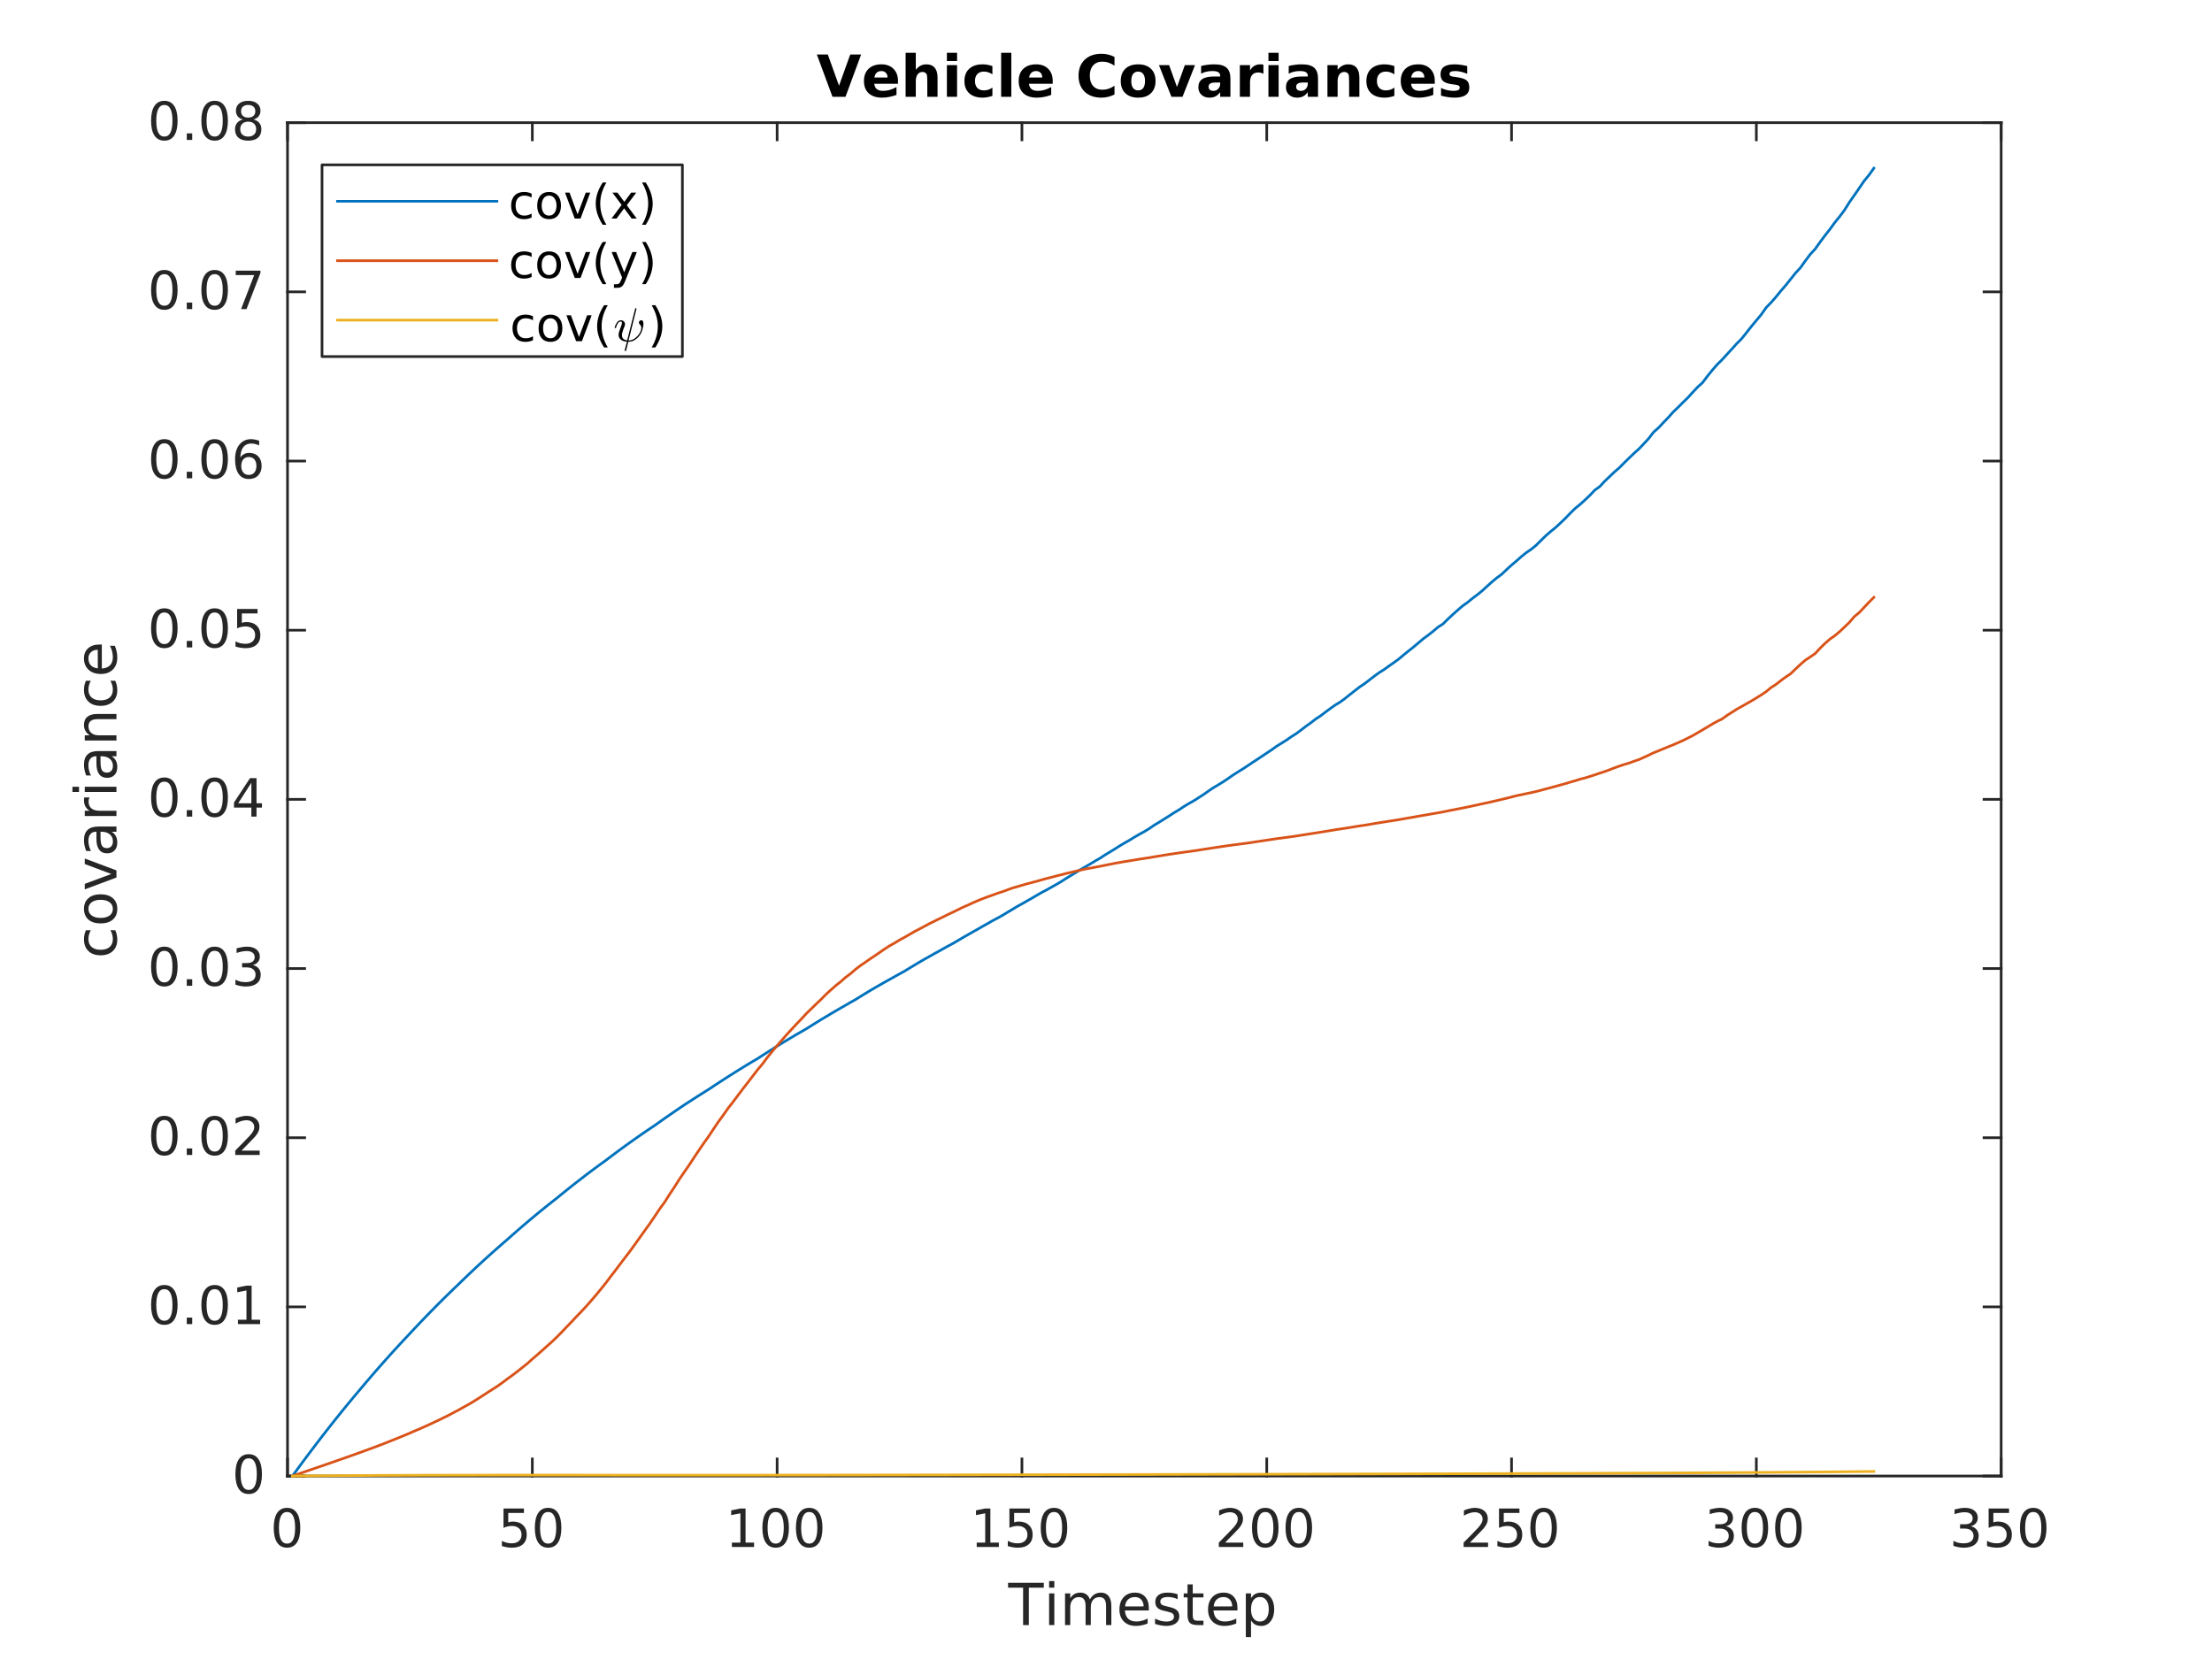 <?xml version="1.0"?>
<!DOCTYPE svg PUBLIC '-//W3C//DTD SVG 1.0//EN'
          'http://www.w3.org/TR/2001/REC-SVG-20010904/DTD/svg10.dtd'>
<svg xmlns:xlink="http://www.w3.org/1999/xlink" style="fill-opacity:1; color-rendering:auto; color-interpolation:auto; text-rendering:auto; stroke:black; stroke-linecap:square; stroke-miterlimit:10; shape-rendering:auto; stroke-opacity:1; fill:black; stroke-dasharray:none; font-weight:normal; stroke-width:1; font-family:'Dialog'; font-style:normal; stroke-linejoin:miter; font-size:12px; stroke-dashoffset:0; image-rendering:auto;" width="577" height="433" xmlns="http://www.w3.org/2000/svg"
><rect width="100%" height="100%" fill="#333333" stroke="none"/><!--Generated by the Batik Graphics2D SVG Generator--><defs id="genericDefs"
  /><g
  ><defs id="defs1"
    ><clipPath clipPathUnits="userSpaceOnUse" id="clipPath1"
      ><path d="M0 0 L577 0 L577 433 L0 433 L0 0 Z"
      /></clipPath
    ></defs
    ><g style="fill:white; stroke:white;"
    ><rect x="0" y="0" width="577" style="clip-path:url(#clipPath1); stroke:none;" height="433"
    /></g
    ><g style="fill:white; text-rendering:optimizeSpeed; color-rendering:optimizeSpeed; image-rendering:optimizeSpeed; shape-rendering:crispEdges; stroke:white; color-interpolation:sRGB;"
    ><rect x="0" width="577" height="433" y="0" style="stroke:none;"
      /><path style="stroke:none;" d="M75 385 L522 385 L522 32 L75 32 Z"
    /></g
    ><g style="fill:rgb(38,38,38); text-rendering:geometricPrecision; image-rendering:optimizeQuality; color-rendering:optimizeQuality; stroke-linejoin:round; stroke:rgb(38,38,38); color-interpolation:linearRGB; stroke-width:0.688;"
    ><line y2="385" style="fill:none;" x1="75" x2="522" y1="385"
      /><line y2="32" style="fill:none;" x1="75" x2="522" y1="32"
      /><line y2="380.53" style="fill:none;" x1="75" x2="75" y1="385"
      /><line y2="380.53" style="fill:none;" x1="138.857" x2="138.857" y1="385"
      /><line y2="380.53" style="fill:none;" x1="202.714" x2="202.714" y1="385"
      /><line y2="380.53" style="fill:none;" x1="266.571" x2="266.571" y1="385"
      /><line y2="380.53" style="fill:none;" x1="330.429" x2="330.429" y1="385"
      /><line y2="380.53" style="fill:none;" x1="394.286" x2="394.286" y1="385"
      /><line y2="380.53" style="fill:none;" x1="458.143" x2="458.143" y1="385"
      /><line y2="380.53" style="fill:none;" x1="522" x2="522" y1="385"
      /><line y2="36.47" style="fill:none;" x1="75" x2="75" y1="32"
      /><line y2="36.47" style="fill:none;" x1="138.857" x2="138.857" y1="32"
      /><line y2="36.47" style="fill:none;" x1="202.714" x2="202.714" y1="32"
      /><line y2="36.47" style="fill:none;" x1="266.571" x2="266.571" y1="32"
      /><line y2="36.47" style="fill:none;" x1="330.429" x2="330.429" y1="32"
      /><line y2="36.47" style="fill:none;" x1="394.286" x2="394.286" y1="32"
      /><line y2="36.47" style="fill:none;" x1="458.143" x2="458.143" y1="32"
      /><line y2="36.47" style="fill:none;" x1="522" x2="522" y1="32"
    /></g
    ><g transform="translate(75,390.5)" style="font-size:13.75px; fill:rgb(38,38,38); text-rendering:geometricPrecision; image-rendering:optimizeQuality; color-rendering:optimizeQuality; font-family:'SansSerif'; stroke:rgb(38,38,38); color-interpolation:linearRGB;"
    ><path style="stroke:none;" d="M-0.125 3.875 Q-1.172 3.875 -1.703 4.906 Q-2.234 5.938 -2.234 8 Q-2.234 10.062 -1.703 11.094 Q-1.172 12.125 -0.125 12.125 Q0.922 12.125 1.453 11.094 Q1.984 10.062 1.984 8 Q1.984 5.938 1.453 4.906 Q0.922 3.875 -0.125 3.875 ZM-0.125 2.797 Q1.562 2.797 2.438 4.125 Q3.328 5.453 3.328 8 Q3.328 10.531 2.438 11.859 Q1.562 13.188 -0.125 13.188 Q-1.812 13.188 -2.703 11.859 Q-3.594 10.531 -3.594 8 Q-3.594 5.453 -2.703 4.125 Q-1.812 2.797 -0.125 2.797 Z"
    /></g
    ><g transform="translate(138.857,390.5)" style="font-size:13.75px; fill:rgb(38,38,38); text-rendering:geometricPrecision; image-rendering:optimizeQuality; color-rendering:optimizeQuality; font-family:'SansSerif'; stroke:rgb(38,38,38); color-interpolation:linearRGB;"
    ><path style="stroke:none;" d="M-7.516 2.969 L-2.188 2.969 L-2.188 4.125 L-6.281 4.125 L-6.281 6.578 Q-5.984 6.469 -5.688 6.422 Q-5.391 6.375 -5.094 6.375 Q-3.406 6.375 -2.438 7.297 Q-1.453 8.219 -1.453 9.781 Q-1.453 11.406 -2.469 12.297 Q-3.469 13.188 -5.297 13.188 Q-5.938 13.188 -6.594 13.078 Q-7.234 12.984 -7.938 12.766 L-7.938 11.406 Q-7.328 11.734 -6.688 11.891 Q-6.047 12.047 -5.328 12.047 Q-4.172 12.047 -3.5 11.438 Q-2.812 10.828 -2.812 9.781 Q-2.812 8.734 -3.5 8.125 Q-4.172 7.516 -5.328 7.516 Q-5.875 7.516 -6.422 7.641 Q-6.953 7.75 -7.516 8.016 L-7.516 2.969 ZM4.123 3.875 Q3.076 3.875 2.545 4.906 Q2.014 5.938 2.014 8 Q2.014 10.062 2.545 11.094 Q3.076 12.125 4.123 12.125 Q5.17 12.125 5.701 11.094 Q6.232 10.062 6.232 8 Q6.232 5.938 5.701 4.906 Q5.17 3.875 4.123 3.875 ZM4.123 2.797 Q5.811 2.797 6.686 4.125 Q7.576 5.453 7.576 8 Q7.576 10.531 6.686 11.859 Q5.811 13.188 4.123 13.188 Q2.436 13.188 1.545 11.859 Q0.654 10.531 0.654 8 Q0.654 5.453 1.545 4.125 Q2.436 2.797 4.123 2.797 Z"
    /></g
    ><g transform="translate(202.714,390.5)" style="font-size:13.75px; fill:rgb(38,38,38); text-rendering:geometricPrecision; image-rendering:optimizeQuality; color-rendering:optimizeQuality; font-family:'SansSerif'; stroke:rgb(38,38,38); color-interpolation:linearRGB;"
    ><path style="stroke:none;" d="M-11.797 11.859 L-9.578 11.859 L-9.578 4.219 L-11.984 4.688 L-11.984 3.453 L-9.594 2.969 L-8.234 2.969 L-8.234 11.859 L-6.016 11.859 L-6.016 13 L-11.797 13 L-11.797 11.859 ZM-0.377 3.875 Q-1.424 3.875 -1.955 4.906 Q-2.486 5.938 -2.486 8 Q-2.486 10.062 -1.955 11.094 Q-1.424 12.125 -0.377 12.125 Q0.67 12.125 1.201 11.094 Q1.732 10.062 1.732 8 Q1.732 5.938 1.201 4.906 Q0.67 3.875 -0.377 3.875 ZM-0.377 2.797 Q1.311 2.797 2.186 4.125 Q3.076 5.453 3.076 8 Q3.076 10.531 2.186 11.859 Q1.311 13.188 -0.377 13.188 Q-2.064 13.188 -2.955 11.859 Q-3.846 10.531 -3.846 8 Q-3.846 5.453 -2.955 4.125 Q-2.064 2.797 -0.377 2.797 ZM8.371 3.875 Q7.324 3.875 6.793 4.906 Q6.262 5.938 6.262 8 Q6.262 10.062 6.793 11.094 Q7.324 12.125 8.371 12.125 Q9.418 12.125 9.95 11.094 Q10.481 10.062 10.481 8 Q10.481 5.938 9.95 4.906 Q9.418 3.875 8.371 3.875 ZM8.371 2.797 Q10.059 2.797 10.934 4.125 Q11.825 5.453 11.825 8 Q11.825 10.531 10.934 11.859 Q10.059 13.188 8.371 13.188 Q6.684 13.188 5.793 11.859 Q4.903 10.531 4.903 8 Q4.903 5.453 5.793 4.125 Q6.684 2.797 8.371 2.797 Z"
    /></g
    ><g transform="translate(266.571,390.5)" style="font-size:13.75px; fill:rgb(38,38,38); text-rendering:geometricPrecision; image-rendering:optimizeQuality; color-rendering:optimizeQuality; font-family:'SansSerif'; stroke:rgb(38,38,38); color-interpolation:linearRGB;"
    ><path style="stroke:none;" d="M-11.797 11.859 L-9.578 11.859 L-9.578 4.219 L-11.984 4.688 L-11.984 3.453 L-9.594 2.969 L-8.234 2.969 L-8.234 11.859 L-6.016 11.859 L-6.016 13 L-11.797 13 L-11.797 11.859 ZM-3.268 2.969 L2.061 2.969 L2.061 4.125 L-2.033 4.125 L-2.033 6.578 Q-1.736 6.469 -1.439 6.422 Q-1.143 6.375 -0.846 6.375 Q0.842 6.375 1.811 7.297 Q2.795 8.219 2.795 9.781 Q2.795 11.406 1.779 12.297 Q0.779 13.188 -1.049 13.188 Q-1.689 13.188 -2.346 13.078 Q-2.986 12.984 -3.689 12.766 L-3.689 11.406 Q-3.08 11.734 -2.439 11.891 Q-1.799 12.047 -1.08 12.047 Q0.076 12.047 0.748 11.438 Q1.436 10.828 1.436 9.781 Q1.436 8.734 0.748 8.125 Q0.076 7.516 -1.08 7.516 Q-1.627 7.516 -2.174 7.641 Q-2.705 7.75 -3.268 8.016 L-3.268 2.969 ZM8.371 3.875 Q7.324 3.875 6.793 4.906 Q6.262 5.938 6.262 8 Q6.262 10.062 6.793 11.094 Q7.324 12.125 8.371 12.125 Q9.418 12.125 9.95 11.094 Q10.481 10.062 10.481 8 Q10.481 5.938 9.95 4.906 Q9.418 3.875 8.371 3.875 ZM8.371 2.797 Q10.059 2.797 10.934 4.125 Q11.825 5.453 11.825 8 Q11.825 10.531 10.934 11.859 Q10.059 13.188 8.371 13.188 Q6.684 13.188 5.793 11.859 Q4.903 10.531 4.903 8 Q4.903 5.453 5.793 4.125 Q6.684 2.797 8.371 2.797 Z"
    /></g
    ><g transform="translate(330.429,390.5)" style="font-size:13.75px; fill:rgb(38,38,38); text-rendering:geometricPrecision; image-rendering:optimizeQuality; color-rendering:optimizeQuality; font-family:'SansSerif'; stroke:rgb(38,38,38); color-interpolation:linearRGB;"
    ><path style="stroke:none;" d="M-10.859 11.859 L-6.125 11.859 L-6.125 13 L-12.5 13 L-12.5 11.859 Q-11.719 11.062 -10.391 9.719 Q-9.062 8.375 -8.719 7.984 Q-8.062 7.25 -7.812 6.75 Q-7.547 6.234 -7.547 5.75 Q-7.547 4.938 -8.109 4.438 Q-8.672 3.938 -9.562 3.938 Q-10.203 3.938 -10.922 4.156 Q-11.625 4.375 -12.422 4.828 L-12.422 3.453 Q-11.609 3.125 -10.906 2.969 Q-10.188 2.797 -9.594 2.797 Q-8.031 2.797 -7.109 3.578 Q-6.188 4.359 -6.188 5.656 Q-6.188 6.266 -6.422 6.828 Q-6.641 7.375 -7.25 8.125 Q-7.422 8.328 -8.328 9.266 Q-9.219 10.188 -10.859 11.859 ZM-0.377 3.875 Q-1.424 3.875 -1.955 4.906 Q-2.486 5.938 -2.486 8 Q-2.486 10.062 -1.955 11.094 Q-1.424 12.125 -0.377 12.125 Q0.67 12.125 1.201 11.094 Q1.732 10.062 1.732 8 Q1.732 5.938 1.201 4.906 Q0.67 3.875 -0.377 3.875 ZM-0.377 2.797 Q1.311 2.797 2.186 4.125 Q3.076 5.453 3.076 8 Q3.076 10.531 2.186 11.859 Q1.311 13.188 -0.377 13.188 Q-2.064 13.188 -2.955 11.859 Q-3.846 10.531 -3.846 8 Q-3.846 5.453 -2.955 4.125 Q-2.064 2.797 -0.377 2.797 ZM8.371 3.875 Q7.324 3.875 6.793 4.906 Q6.262 5.938 6.262 8 Q6.262 10.062 6.793 11.094 Q7.324 12.125 8.371 12.125 Q9.418 12.125 9.95 11.094 Q10.481 10.062 10.481 8 Q10.481 5.938 9.95 4.906 Q9.418 3.875 8.371 3.875 ZM8.371 2.797 Q10.059 2.797 10.934 4.125 Q11.825 5.453 11.825 8 Q11.825 10.531 10.934 11.859 Q10.059 13.188 8.371 13.188 Q6.684 13.188 5.793 11.859 Q4.903 10.531 4.903 8 Q4.903 5.453 5.793 4.125 Q6.684 2.797 8.371 2.797 Z"
    /></g
    ><g transform="translate(394.286,390.5)" style="font-size:13.75px; fill:rgb(38,38,38); text-rendering:geometricPrecision; image-rendering:optimizeQuality; color-rendering:optimizeQuality; font-family:'SansSerif'; stroke:rgb(38,38,38); color-interpolation:linearRGB;"
    ><path style="stroke:none;" d="M-10.859 11.859 L-6.125 11.859 L-6.125 13 L-12.5 13 L-12.5 11.859 Q-11.719 11.062 -10.391 9.719 Q-9.062 8.375 -8.719 7.984 Q-8.062 7.25 -7.812 6.75 Q-7.547 6.234 -7.547 5.75 Q-7.547 4.938 -8.109 4.438 Q-8.672 3.938 -9.562 3.938 Q-10.203 3.938 -10.922 4.156 Q-11.625 4.375 -12.422 4.828 L-12.422 3.453 Q-11.609 3.125 -10.906 2.969 Q-10.188 2.797 -9.594 2.797 Q-8.031 2.797 -7.109 3.578 Q-6.188 4.359 -6.188 5.656 Q-6.188 6.266 -6.422 6.828 Q-6.641 7.375 -7.25 8.125 Q-7.422 8.328 -8.328 9.266 Q-9.219 10.188 -10.859 11.859 ZM-3.268 2.969 L2.061 2.969 L2.061 4.125 L-2.033 4.125 L-2.033 6.578 Q-1.736 6.469 -1.439 6.422 Q-1.143 6.375 -0.846 6.375 Q0.842 6.375 1.811 7.297 Q2.795 8.219 2.795 9.781 Q2.795 11.406 1.779 12.297 Q0.779 13.188 -1.049 13.188 Q-1.689 13.188 -2.346 13.078 Q-2.986 12.984 -3.689 12.766 L-3.689 11.406 Q-3.08 11.734 -2.439 11.891 Q-1.799 12.047 -1.08 12.047 Q0.076 12.047 0.748 11.438 Q1.436 10.828 1.436 9.781 Q1.436 8.734 0.748 8.125 Q0.076 7.516 -1.08 7.516 Q-1.627 7.516 -2.174 7.641 Q-2.705 7.75 -3.268 8.016 L-3.268 2.969 ZM8.371 3.875 Q7.324 3.875 6.793 4.906 Q6.262 5.938 6.262 8 Q6.262 10.062 6.793 11.094 Q7.324 12.125 8.371 12.125 Q9.418 12.125 9.95 11.094 Q10.481 10.062 10.481 8 Q10.481 5.938 9.95 4.906 Q9.418 3.875 8.371 3.875 ZM8.371 2.797 Q10.059 2.797 10.934 4.125 Q11.825 5.453 11.825 8 Q11.825 10.531 10.934 11.859 Q10.059 13.188 8.371 13.188 Q6.684 13.188 5.793 11.859 Q4.903 10.531 4.903 8 Q4.903 5.453 5.793 4.125 Q6.684 2.797 8.371 2.797 Z"
    /></g
    ><g transform="translate(458.143,390.5)" style="font-size:13.75px; fill:rgb(38,38,38); text-rendering:geometricPrecision; image-rendering:optimizeQuality; color-rendering:optimizeQuality; font-family:'SansSerif'; stroke:rgb(38,38,38); color-interpolation:linearRGB;"
    ><path style="stroke:none;" d="M-7.922 7.594 Q-6.953 7.797 -6.406 8.469 Q-5.859 9.125 -5.859 10.094 Q-5.859 11.562 -6.875 12.375 Q-7.891 13.188 -9.781 13.188 Q-10.406 13.188 -11.078 13.062 Q-11.734 12.953 -12.453 12.703 L-12.453 11.391 Q-11.891 11.719 -11.219 11.891 Q-10.547 12.047 -9.812 12.047 Q-8.531 12.047 -7.875 11.547 Q-7.203 11.047 -7.203 10.094 Q-7.203 9.203 -7.828 8.703 Q-8.438 8.203 -9.547 8.203 L-10.719 8.203 L-10.719 7.078 L-9.5 7.078 Q-8.5 7.078 -7.969 6.688 Q-7.438 6.281 -7.438 5.531 Q-7.438 4.766 -7.984 4.359 Q-8.531 3.938 -9.547 3.938 Q-10.109 3.938 -10.75 4.062 Q-11.391 4.172 -12.156 4.438 L-12.156 3.219 Q-11.375 3.016 -10.703 2.906 Q-10.031 2.797 -9.438 2.797 Q-7.891 2.797 -7 3.5 Q-6.094 4.203 -6.094 5.391 Q-6.094 6.219 -6.578 6.797 Q-7.047 7.375 -7.922 7.594 ZM-0.377 3.875 Q-1.424 3.875 -1.955 4.906 Q-2.486 5.938 -2.486 8 Q-2.486 10.062 -1.955 11.094 Q-1.424 12.125 -0.377 12.125 Q0.67 12.125 1.201 11.094 Q1.732 10.062 1.732 8 Q1.732 5.938 1.201 4.906 Q0.67 3.875 -0.377 3.875 ZM-0.377 2.797 Q1.311 2.797 2.186 4.125 Q3.076 5.453 3.076 8 Q3.076 10.531 2.186 11.859 Q1.311 13.188 -0.377 13.188 Q-2.064 13.188 -2.955 11.859 Q-3.846 10.531 -3.846 8 Q-3.846 5.453 -2.955 4.125 Q-2.064 2.797 -0.377 2.797 ZM8.371 3.875 Q7.324 3.875 6.793 4.906 Q6.262 5.938 6.262 8 Q6.262 10.062 6.793 11.094 Q7.324 12.125 8.371 12.125 Q9.418 12.125 9.95 11.094 Q10.481 10.062 10.481 8 Q10.481 5.938 9.95 4.906 Q9.418 3.875 8.371 3.875 ZM8.371 2.797 Q10.059 2.797 10.934 4.125 Q11.825 5.453 11.825 8 Q11.825 10.531 10.934 11.859 Q10.059 13.188 8.371 13.188 Q6.684 13.188 5.793 11.859 Q4.903 10.531 4.903 8 Q4.903 5.453 5.793 4.125 Q6.684 2.797 8.371 2.797 Z"
    /></g
    ><g transform="translate(522,390.5)" style="font-size:13.75px; fill:rgb(38,38,38); text-rendering:geometricPrecision; image-rendering:optimizeQuality; color-rendering:optimizeQuality; font-family:'SansSerif'; stroke:rgb(38,38,38); color-interpolation:linearRGB;"
    ><path style="stroke:none;" d="M-7.922 7.594 Q-6.953 7.797 -6.406 8.469 Q-5.859 9.125 -5.859 10.094 Q-5.859 11.562 -6.875 12.375 Q-7.891 13.188 -9.781 13.188 Q-10.406 13.188 -11.078 13.062 Q-11.734 12.953 -12.453 12.703 L-12.453 11.391 Q-11.891 11.719 -11.219 11.891 Q-10.547 12.047 -9.812 12.047 Q-8.531 12.047 -7.875 11.547 Q-7.203 11.047 -7.203 10.094 Q-7.203 9.203 -7.828 8.703 Q-8.438 8.203 -9.547 8.203 L-10.719 8.203 L-10.719 7.078 L-9.5 7.078 Q-8.5 7.078 -7.969 6.688 Q-7.438 6.281 -7.438 5.531 Q-7.438 4.766 -7.984 4.359 Q-8.531 3.938 -9.547 3.938 Q-10.109 3.938 -10.75 4.062 Q-11.391 4.172 -12.156 4.438 L-12.156 3.219 Q-11.375 3.016 -10.703 2.906 Q-10.031 2.797 -9.438 2.797 Q-7.891 2.797 -7 3.5 Q-6.094 4.203 -6.094 5.391 Q-6.094 6.219 -6.578 6.797 Q-7.047 7.375 -7.922 7.594 ZM-3.268 2.969 L2.061 2.969 L2.061 4.125 L-2.033 4.125 L-2.033 6.578 Q-1.736 6.469 -1.439 6.422 Q-1.143 6.375 -0.846 6.375 Q0.842 6.375 1.811 7.297 Q2.795 8.219 2.795 9.781 Q2.795 11.406 1.779 12.297 Q0.779 13.188 -1.049 13.188 Q-1.689 13.188 -2.346 13.078 Q-2.986 12.984 -3.689 12.766 L-3.689 11.406 Q-3.08 11.734 -2.439 11.891 Q-1.799 12.047 -1.08 12.047 Q0.076 12.047 0.748 11.438 Q1.436 10.828 1.436 9.781 Q1.436 8.734 0.748 8.125 Q0.076 7.516 -1.08 7.516 Q-1.627 7.516 -2.174 7.641 Q-2.705 7.75 -3.268 8.016 L-3.268 2.969 ZM8.371 3.875 Q7.324 3.875 6.793 4.906 Q6.262 5.938 6.262 8 Q6.262 10.062 6.793 11.094 Q7.324 12.125 8.371 12.125 Q9.418 12.125 9.95 11.094 Q10.481 10.062 10.481 8 Q10.481 5.938 9.95 4.906 Q9.418 3.875 8.371 3.875 ZM8.371 2.797 Q10.059 2.797 10.934 4.125 Q11.825 5.453 11.825 8 Q11.825 10.531 10.934 11.859 Q10.059 13.188 8.371 13.188 Q6.684 13.188 5.793 11.859 Q4.903 10.531 4.903 8 Q4.903 5.453 5.793 4.125 Q6.684 2.797 8.371 2.797 Z"
    /></g
    ><g transform="translate(298.5,408.875)" style="font-size:15.125px; fill:rgb(38,38,38); text-rendering:geometricPrecision; image-rendering:optimizeQuality; color-rendering:optimizeQuality; font-family:'SansSerif'; stroke:rgb(38,38,38); color-interpolation:linearRGB;"
    ><path style="stroke:none;" d="M-35.547 3.969 L-26.219 3.969 L-26.219 5.234 L-30.125 5.234 L-30.125 15 L-31.625 15 L-31.625 5.234 L-35.547 5.234 L-35.547 3.969 ZM-24.839 6.734 L-23.48 6.734 L-23.48 15 L-24.839 15 L-24.839 6.734 ZM-24.839 3.516 L-23.48 3.516 L-23.48 5.234 L-24.839 5.234 L-24.839 3.516 ZM-14.2 8.312 Q-13.684 7.406 -12.981 6.969 Q-12.262 6.531 -11.309 6.531 Q-10.012 6.531 -9.309 7.438 Q-8.606 8.344 -8.606 10 L-8.606 15 L-9.981 15 L-9.981 10.047 Q-9.981 8.859 -10.403 8.281 Q-10.825 7.703 -11.684 7.703 Q-12.746 7.703 -13.356 8.406 Q-13.965 9.109 -13.965 10.328 L-13.965 15 L-15.325 15 L-15.325 10.047 Q-15.325 8.859 -15.746 8.281 Q-16.168 7.703 -17.059 7.703 Q-18.09 7.703 -18.715 8.422 Q-19.325 9.125 -19.325 10.328 L-19.325 15 L-20.684 15 L-20.684 6.734 L-19.325 6.734 L-19.325 8.016 Q-18.856 7.25 -18.215 6.891 Q-17.559 6.531 -16.653 6.531 Q-15.762 6.531 -15.137 6.984 Q-14.496 7.438 -14.2 8.312 ZM1.175 10.531 L1.175 11.188 L-5.075 11.188 Q-4.981 12.594 -4.231 13.328 Q-3.466 14.062 -2.122 14.062 Q-1.341 14.062 -0.607 13.875 Q0.128 13.672 0.862 13.297 L0.862 14.578 Q0.128 14.891 -0.638 15.047 Q-1.403 15.219 -2.2 15.219 Q-4.185 15.219 -5.341 14.062 Q-6.497 12.906 -6.497 10.953 Q-6.497 8.922 -5.403 7.734 Q-4.294 6.531 -2.435 6.531 Q-0.763 6.531 0.206 7.609 Q1.175 8.672 1.175 10.531 ZM-0.185 10.125 Q-0.2 9.016 -0.81 8.359 Q-1.419 7.688 -2.419 7.688 Q-3.56 7.688 -4.247 8.328 Q-4.919 8.969 -5.028 10.141 L-0.185 10.125 ZM8.683 6.969 L8.683 8.25 Q8.105 7.969 7.48 7.828 Q6.855 7.672 6.199 7.672 Q5.183 7.672 4.668 7.984 Q4.168 8.281 4.168 8.906 Q4.168 9.375 4.527 9.656 Q4.902 9.922 5.996 10.156 L6.449 10.266 Q7.902 10.578 8.511 11.141 Q9.121 11.703 9.121 12.719 Q9.121 13.875 8.199 14.547 Q7.293 15.219 5.699 15.219 Q5.043 15.219 4.324 15.078 Q3.605 14.953 2.793 14.703 L2.793 13.297 Q3.558 13.688 4.277 13.891 Q5.011 14.078 5.73 14.078 Q6.699 14.078 7.215 13.75 Q7.73 13.422 7.73 12.828 Q7.73 12.266 7.355 11.969 Q6.98 11.672 5.715 11.406 L5.246 11.297 Q3.98 11.031 3.418 10.484 Q2.855 9.922 2.855 8.969 Q2.855 7.797 3.683 7.172 Q4.511 6.531 6.027 6.531 Q6.793 6.531 7.449 6.641 Q8.121 6.75 8.683 6.969 ZM12.626 4.375 L12.626 6.734 L15.423 6.734 L15.423 7.781 L12.626 7.781 L12.626 12.281 Q12.626 13.281 12.907 13.578 Q13.188 13.859 14.032 13.859 L15.423 13.859 L15.423 15 L14.032 15 Q12.454 15 11.86 14.422 Q11.267 13.828 11.267 12.281 L11.267 7.781 L10.267 7.781 L10.267 6.734 L11.267 6.734 L11.267 4.375 L12.626 4.375 ZM24.291 10.531 L24.291 11.188 L18.041 11.188 Q18.134 12.594 18.884 13.328 Q19.65 14.062 20.994 14.062 Q21.775 14.062 22.509 13.875 Q23.244 13.672 23.978 13.297 L23.978 14.578 Q23.244 14.891 22.478 15.047 Q21.712 15.219 20.916 15.219 Q18.931 15.219 17.775 14.062 Q16.619 12.906 16.619 10.953 Q16.619 8.922 17.712 7.734 Q18.822 6.531 20.681 6.531 Q22.353 6.531 23.322 7.609 Q24.291 8.672 24.291 10.531 ZM22.931 10.125 Q22.916 9.016 22.306 8.359 Q21.697 7.688 20.697 7.688 Q19.556 7.688 18.869 8.328 Q18.197 8.969 18.087 10.141 L22.931 10.125 ZM27.83 13.766 L27.83 18.141 L26.471 18.141 L26.471 6.734 L27.83 6.734 L27.83 7.984 Q28.268 7.25 28.909 6.891 Q29.565 6.531 30.487 6.531 Q31.987 6.531 32.924 7.734 Q33.877 8.922 33.877 10.875 Q33.877 12.828 32.924 14.031 Q31.987 15.219 30.487 15.219 Q29.565 15.219 28.909 14.859 Q28.268 14.5 27.83 13.766 ZM32.455 10.875 Q32.455 9.375 31.83 8.531 Q31.221 7.672 30.143 7.672 Q29.065 7.672 28.44 8.531 Q27.83 9.375 27.83 10.875 Q27.83 12.375 28.44 13.234 Q29.065 14.078 30.143 14.078 Q31.221 14.078 31.83 13.234 Q32.455 12.375 32.455 10.875 Z"
    /></g
    ><g style="fill:rgb(38,38,38); text-rendering:geometricPrecision; image-rendering:optimizeQuality; color-rendering:optimizeQuality; stroke-linejoin:round; stroke:rgb(38,38,38); color-interpolation:linearRGB; stroke-width:0.688;"
    ><line y2="32" style="fill:none;" x1="75" x2="75" y1="385"
      /><line y2="32" style="fill:none;" x1="522" x2="522" y1="385"
      /><line y2="385" style="fill:none;" x1="75" x2="79.47" y1="385"
      /><line y2="340.875" style="fill:none;" x1="75" x2="79.47" y1="340.875"
      /><line y2="296.75" style="fill:none;" x1="75" x2="79.47" y1="296.75"
      /><line y2="252.625" style="fill:none;" x1="75" x2="79.47" y1="252.625"
      /><line y2="208.5" style="fill:none;" x1="75" x2="79.47" y1="208.5"
      /><line y2="164.375" style="fill:none;" x1="75" x2="79.47" y1="164.375"
      /><line y2="120.25" style="fill:none;" x1="75" x2="79.47" y1="120.25"
      /><line y2="76.125" style="fill:none;" x1="75" x2="79.47" y1="76.125"
      /><line y2="32" style="fill:none;" x1="75" x2="79.47" y1="32"
      /><line y2="385" style="fill:none;" x1="522" x2="517.53" y1="385"
      /><line y2="340.875" style="fill:none;" x1="522" x2="517.53" y1="340.875"
      /><line y2="296.75" style="fill:none;" x1="522" x2="517.53" y1="296.75"
      /><line y2="252.625" style="fill:none;" x1="522" x2="517.53" y1="252.625"
      /><line y2="208.5" style="fill:none;" x1="522" x2="517.53" y1="208.5"
      /><line y2="164.375" style="fill:none;" x1="522" x2="517.53" y1="164.375"
      /><line y2="120.25" style="fill:none;" x1="522" x2="517.53" y1="120.25"
      /><line y2="76.125" style="fill:none;" x1="522" x2="517.53" y1="76.125"
      /><line y2="32" style="fill:none;" x1="522" x2="517.53" y1="32"
    /></g
    ><g transform="translate(69.5,385)" style="font-size:13.75px; fill:rgb(38,38,38); text-rendering:geometricPrecision; image-rendering:optimizeQuality; color-rendering:optimizeQuality; font-family:'SansSerif'; stroke:rgb(38,38,38); color-interpolation:linearRGB;"
    ><path style="stroke:none;" d="M-4.625 -4.625 Q-5.672 -4.625 -6.203 -3.594 Q-6.734 -2.562 -6.734 -0.5 Q-6.734 1.562 -6.203 2.594 Q-5.672 3.625 -4.625 3.625 Q-3.578 3.625 -3.047 2.594 Q-2.516 1.562 -2.516 -0.5 Q-2.516 -2.562 -3.047 -3.594 Q-3.578 -4.625 -4.625 -4.625 ZM-4.625 -5.703 Q-2.938 -5.703 -2.062 -4.375 Q-1.172 -3.047 -1.172 -0.5 Q-1.172 2.031 -2.062 3.359 Q-2.938 4.688 -4.625 4.688 Q-6.312 4.688 -7.203 3.359 Q-8.094 2.031 -8.094 -0.5 Q-8.094 -3.047 -7.203 -4.375 Q-6.312 -5.703 -4.625 -5.703 Z"
    /></g
    ><g transform="translate(69.5,340.875)" style="font-size:13.75px; fill:rgb(38,38,38); text-rendering:geometricPrecision; image-rendering:optimizeQuality; color-rendering:optimizeQuality; font-family:'SansSerif'; stroke:rgb(38,38,38); color-interpolation:linearRGB;"
    ><path style="stroke:none;" d="M-26.625 -4.625 Q-27.672 -4.625 -28.203 -3.594 Q-28.734 -2.562 -28.734 -0.5 Q-28.734 1.562 -28.203 2.594 Q-27.672 3.625 -26.625 3.625 Q-25.578 3.625 -25.047 2.594 Q-24.516 1.562 -24.516 -0.5 Q-24.516 -2.562 -25.047 -3.594 Q-25.578 -4.625 -26.625 -4.625 ZM-26.625 -5.703 Q-24.938 -5.703 -24.062 -4.375 Q-23.172 -3.047 -23.172 -0.5 Q-23.172 2.031 -24.062 3.359 Q-24.938 4.688 -26.625 4.688 Q-28.312 4.688 -29.203 3.359 Q-30.094 2.031 -30.094 -0.5 Q-30.094 -3.047 -29.203 -4.375 Q-28.312 -5.703 -26.625 -5.703 ZM-20.783 2.797 L-19.361 2.797 L-19.361 4.5 L-20.783 4.5 L-20.783 2.797 ZM-13.506 -4.625 Q-14.553 -4.625 -15.084 -3.594 Q-15.616 -2.562 -15.616 -0.5 Q-15.616 1.562 -15.084 2.594 Q-14.553 3.625 -13.506 3.625 Q-12.459 3.625 -11.928 2.594 Q-11.397 1.562 -11.397 -0.5 Q-11.397 -2.562 -11.928 -3.594 Q-12.459 -4.625 -13.506 -4.625 ZM-13.506 -5.703 Q-11.819 -5.703 -10.944 -4.375 Q-10.053 -3.047 -10.053 -0.5 Q-10.053 2.031 -10.944 3.359 Q-11.819 4.688 -13.506 4.688 Q-15.194 4.688 -16.084 3.359 Q-16.975 2.031 -16.975 -0.5 Q-16.975 -3.047 -16.084 -4.375 Q-15.194 -5.703 -13.506 -5.703 ZM-7.43 3.359 L-5.211 3.359 L-5.211 -4.281 L-7.617 -3.812 L-7.617 -5.047 L-5.227 -5.531 L-3.867 -5.531 L-3.867 3.359 L-1.649 3.359 L-1.649 4.5 L-7.43 4.5 L-7.43 3.359 Z"
    /></g
    ><g transform="translate(69.5,296.75)" style="font-size:13.75px; fill:rgb(38,38,38); text-rendering:geometricPrecision; image-rendering:optimizeQuality; color-rendering:optimizeQuality; font-family:'SansSerif'; stroke:rgb(38,38,38); color-interpolation:linearRGB;"
    ><path style="stroke:none;" d="M-26.625 -4.625 Q-27.672 -4.625 -28.203 -3.594 Q-28.734 -2.562 -28.734 -0.5 Q-28.734 1.562 -28.203 2.594 Q-27.672 3.625 -26.625 3.625 Q-25.578 3.625 -25.047 2.594 Q-24.516 1.562 -24.516 -0.5 Q-24.516 -2.562 -25.047 -3.594 Q-25.578 -4.625 -26.625 -4.625 ZM-26.625 -5.703 Q-24.938 -5.703 -24.062 -4.375 Q-23.172 -3.047 -23.172 -0.5 Q-23.172 2.031 -24.062 3.359 Q-24.938 4.688 -26.625 4.688 Q-28.312 4.688 -29.203 3.359 Q-30.094 2.031 -30.094 -0.5 Q-30.094 -3.047 -29.203 -4.375 Q-28.312 -5.703 -26.625 -5.703 ZM-20.783 2.797 L-19.361 2.797 L-19.361 4.5 L-20.783 4.5 L-20.783 2.797 ZM-13.506 -4.625 Q-14.553 -4.625 -15.084 -3.594 Q-15.616 -2.562 -15.616 -0.5 Q-15.616 1.562 -15.084 2.594 Q-14.553 3.625 -13.506 3.625 Q-12.459 3.625 -11.928 2.594 Q-11.397 1.562 -11.397 -0.5 Q-11.397 -2.562 -11.928 -3.594 Q-12.459 -4.625 -13.506 -4.625 ZM-13.506 -5.703 Q-11.819 -5.703 -10.944 -4.375 Q-10.053 -3.047 -10.053 -0.5 Q-10.053 2.031 -10.944 3.359 Q-11.819 4.688 -13.506 4.688 Q-15.194 4.688 -16.084 3.359 Q-16.975 2.031 -16.975 -0.5 Q-16.975 -3.047 -16.084 -4.375 Q-15.194 -5.703 -13.506 -5.703 ZM-6.492 3.359 L-1.758 3.359 L-1.758 4.5 L-8.133 4.5 L-8.133 3.359 Q-7.352 2.562 -6.024 1.219 Q-4.695 -0.125 -4.352 -0.516 Q-3.695 -1.25 -3.445 -1.75 Q-3.18 -2.266 -3.18 -2.75 Q-3.18 -3.562 -3.742 -4.062 Q-4.305 -4.562 -5.195 -4.562 Q-5.836 -4.562 -6.555 -4.344 Q-7.258 -4.125 -8.055 -3.672 L-8.055 -5.047 Q-7.242 -5.375 -6.539 -5.531 Q-5.82 -5.703 -5.227 -5.703 Q-3.664 -5.703 -2.742 -4.922 Q-1.82 -4.141 -1.82 -2.844 Q-1.82 -2.234 -2.055 -1.672 Q-2.274 -1.125 -2.883 -0.375 Q-3.055 -0.172 -3.961 0.766 Q-4.852 1.688 -6.492 3.359 Z"
    /></g
    ><g transform="translate(69.5,252.625)" style="font-size:13.75px; fill:rgb(38,38,38); text-rendering:geometricPrecision; image-rendering:optimizeQuality; color-rendering:optimizeQuality; font-family:'SansSerif'; stroke:rgb(38,38,38); color-interpolation:linearRGB;"
    ><path style="stroke:none;" d="M-26.625 -4.625 Q-27.672 -4.625 -28.203 -3.594 Q-28.734 -2.562 -28.734 -0.5 Q-28.734 1.562 -28.203 2.594 Q-27.672 3.625 -26.625 3.625 Q-25.578 3.625 -25.047 2.594 Q-24.516 1.562 -24.516 -0.5 Q-24.516 -2.562 -25.047 -3.594 Q-25.578 -4.625 -26.625 -4.625 ZM-26.625 -5.703 Q-24.938 -5.703 -24.062 -4.375 Q-23.172 -3.047 -23.172 -0.5 Q-23.172 2.031 -24.062 3.359 Q-24.938 4.688 -26.625 4.688 Q-28.312 4.688 -29.203 3.359 Q-30.094 2.031 -30.094 -0.5 Q-30.094 -3.047 -29.203 -4.375 Q-28.312 -5.703 -26.625 -5.703 ZM-20.783 2.797 L-19.361 2.797 L-19.361 4.5 L-20.783 4.5 L-20.783 2.797 ZM-13.506 -4.625 Q-14.553 -4.625 -15.084 -3.594 Q-15.616 -2.562 -15.616 -0.5 Q-15.616 1.562 -15.084 2.594 Q-14.553 3.625 -13.506 3.625 Q-12.459 3.625 -11.928 2.594 Q-11.397 1.562 -11.397 -0.5 Q-11.397 -2.562 -11.928 -3.594 Q-12.459 -4.625 -13.506 -4.625 ZM-13.506 -5.703 Q-11.819 -5.703 -10.944 -4.375 Q-10.053 -3.047 -10.053 -0.5 Q-10.053 2.031 -10.944 3.359 Q-11.819 4.688 -13.506 4.688 Q-15.194 4.688 -16.084 3.359 Q-16.975 2.031 -16.975 -0.5 Q-16.975 -3.047 -16.084 -4.375 Q-15.194 -5.703 -13.506 -5.703 ZM-3.555 -0.906 Q-2.586 -0.703 -2.039 -0.031 Q-1.492 0.625 -1.492 1.594 Q-1.492 3.062 -2.508 3.875 Q-3.524 4.688 -5.414 4.688 Q-6.039 4.688 -6.711 4.562 Q-7.367 4.453 -8.086 4.203 L-8.086 2.891 Q-7.524 3.219 -6.852 3.391 Q-6.18 3.547 -5.445 3.547 Q-4.164 3.547 -3.508 3.047 Q-2.836 2.547 -2.836 1.594 Q-2.836 0.703 -3.461 0.203 Q-4.07 -0.297 -5.18 -0.297 L-6.352 -0.297 L-6.352 -1.422 L-5.133 -1.422 Q-4.133 -1.422 -3.602 -1.812 Q-3.07 -2.219 -3.07 -2.969 Q-3.07 -3.734 -3.617 -4.141 Q-4.164 -4.562 -5.18 -4.562 Q-5.742 -4.562 -6.383 -4.438 Q-7.024 -4.328 -7.789 -4.062 L-7.789 -5.281 Q-7.008 -5.484 -6.336 -5.594 Q-5.664 -5.703 -5.07 -5.703 Q-3.524 -5.703 -2.633 -5 Q-1.727 -4.297 -1.727 -3.109 Q-1.727 -2.281 -2.211 -1.703 Q-2.68 -1.125 -3.555 -0.906 Z"
    /></g
    ><g transform="translate(69.5,208.5)" style="font-size:13.75px; fill:rgb(38,38,38); text-rendering:geometricPrecision; image-rendering:optimizeQuality; color-rendering:optimizeQuality; font-family:'SansSerif'; stroke:rgb(38,38,38); color-interpolation:linearRGB;"
    ><path style="stroke:none;" d="M-26.625 -4.625 Q-27.672 -4.625 -28.203 -3.594 Q-28.734 -2.562 -28.734 -0.5 Q-28.734 1.562 -28.203 2.594 Q-27.672 3.625 -26.625 3.625 Q-25.578 3.625 -25.047 2.594 Q-24.516 1.562 -24.516 -0.5 Q-24.516 -2.562 -25.047 -3.594 Q-25.578 -4.625 -26.625 -4.625 ZM-26.625 -5.703 Q-24.938 -5.703 -24.062 -4.375 Q-23.172 -3.047 -23.172 -0.5 Q-23.172 2.031 -24.062 3.359 Q-24.938 4.688 -26.625 4.688 Q-28.312 4.688 -29.203 3.359 Q-30.094 2.031 -30.094 -0.5 Q-30.094 -3.047 -29.203 -4.375 Q-28.312 -5.703 -26.625 -5.703 ZM-20.783 2.797 L-19.361 2.797 L-19.361 4.5 L-20.783 4.5 L-20.783 2.797 ZM-13.506 -4.625 Q-14.553 -4.625 -15.084 -3.594 Q-15.616 -2.562 -15.616 -0.5 Q-15.616 1.562 -15.084 2.594 Q-14.553 3.625 -13.506 3.625 Q-12.459 3.625 -11.928 2.594 Q-11.397 1.562 -11.397 -0.5 Q-11.397 -2.562 -11.928 -3.594 Q-12.459 -4.625 -13.506 -4.625 ZM-13.506 -5.703 Q-11.819 -5.703 -10.944 -4.375 Q-10.053 -3.047 -10.053 -0.5 Q-10.053 2.031 -10.944 3.359 Q-11.819 4.688 -13.506 4.688 Q-15.194 4.688 -16.084 3.359 Q-16.975 2.031 -16.975 -0.5 Q-16.975 -3.047 -16.084 -4.375 Q-15.194 -5.703 -13.506 -5.703 ZM-3.93 -4.344 L-7.367 1.016 L-3.93 1.016 L-3.93 -4.344 ZM-4.289 -5.531 L-2.586 -5.531 L-2.586 1.016 L-1.164 1.016 L-1.164 2.141 L-2.586 2.141 L-2.586 4.5 L-3.93 4.5 L-3.93 2.141 L-8.461 2.141 L-8.461 0.828 L-4.289 -5.531 Z"
    /></g
    ><g transform="translate(69.5,164.375)" style="font-size:13.75px; fill:rgb(38,38,38); text-rendering:geometricPrecision; image-rendering:optimizeQuality; color-rendering:optimizeQuality; font-family:'SansSerif'; stroke:rgb(38,38,38); color-interpolation:linearRGB;"
    ><path style="stroke:none;" d="M-26.625 -4.625 Q-27.672 -4.625 -28.203 -3.594 Q-28.734 -2.562 -28.734 -0.5 Q-28.734 1.562 -28.203 2.594 Q-27.672 3.625 -26.625 3.625 Q-25.578 3.625 -25.047 2.594 Q-24.516 1.562 -24.516 -0.5 Q-24.516 -2.562 -25.047 -3.594 Q-25.578 -4.625 -26.625 -4.625 ZM-26.625 -5.703 Q-24.938 -5.703 -24.062 -4.375 Q-23.172 -3.047 -23.172 -0.5 Q-23.172 2.031 -24.062 3.359 Q-24.938 4.688 -26.625 4.688 Q-28.312 4.688 -29.203 3.359 Q-30.094 2.031 -30.094 -0.5 Q-30.094 -3.047 -29.203 -4.375 Q-28.312 -5.703 -26.625 -5.703 ZM-20.783 2.797 L-19.361 2.797 L-19.361 4.5 L-20.783 4.5 L-20.783 2.797 ZM-13.506 -4.625 Q-14.553 -4.625 -15.084 -3.594 Q-15.616 -2.562 -15.616 -0.5 Q-15.616 1.562 -15.084 2.594 Q-14.553 3.625 -13.506 3.625 Q-12.459 3.625 -11.928 2.594 Q-11.397 1.562 -11.397 -0.5 Q-11.397 -2.562 -11.928 -3.594 Q-12.459 -4.625 -13.506 -4.625 ZM-13.506 -5.703 Q-11.819 -5.703 -10.944 -4.375 Q-10.053 -3.047 -10.053 -0.5 Q-10.053 2.031 -10.944 3.359 Q-11.819 4.688 -13.506 4.688 Q-15.194 4.688 -16.084 3.359 Q-16.975 2.031 -16.975 -0.5 Q-16.975 -3.047 -16.084 -4.375 Q-15.194 -5.703 -13.506 -5.703 ZM-7.649 -5.531 L-2.32 -5.531 L-2.32 -4.375 L-6.414 -4.375 L-6.414 -1.922 Q-6.117 -2.031 -5.82 -2.078 Q-5.524 -2.125 -5.227 -2.125 Q-3.539 -2.125 -2.57 -1.203 Q-1.586 -0.281 -1.586 1.281 Q-1.586 2.906 -2.602 3.797 Q-3.602 4.688 -5.43 4.688 Q-6.07 4.688 -6.727 4.578 Q-7.367 4.484 -8.07 4.266 L-8.07 2.906 Q-7.461 3.234 -6.82 3.391 Q-6.18 3.547 -5.461 3.547 Q-4.305 3.547 -3.633 2.938 Q-2.945 2.328 -2.945 1.281 Q-2.945 0.234 -3.633 -0.375 Q-4.305 -0.984 -5.461 -0.984 Q-6.008 -0.984 -6.555 -0.859 Q-7.086 -0.75 -7.649 -0.484 L-7.649 -5.531 Z"
    /></g
    ><g transform="translate(69.5,120.25)" style="font-size:13.75px; fill:rgb(38,38,38); text-rendering:geometricPrecision; image-rendering:optimizeQuality; color-rendering:optimizeQuality; font-family:'SansSerif'; stroke:rgb(38,38,38); color-interpolation:linearRGB;"
    ><path style="stroke:none;" d="M-26.625 -4.625 Q-27.672 -4.625 -28.203 -3.594 Q-28.734 -2.562 -28.734 -0.5 Q-28.734 1.562 -28.203 2.594 Q-27.672 3.625 -26.625 3.625 Q-25.578 3.625 -25.047 2.594 Q-24.516 1.562 -24.516 -0.5 Q-24.516 -2.562 -25.047 -3.594 Q-25.578 -4.625 -26.625 -4.625 ZM-26.625 -5.703 Q-24.938 -5.703 -24.062 -4.375 Q-23.172 -3.047 -23.172 -0.5 Q-23.172 2.031 -24.062 3.359 Q-24.938 4.688 -26.625 4.688 Q-28.312 4.688 -29.203 3.359 Q-30.094 2.031 -30.094 -0.5 Q-30.094 -3.047 -29.203 -4.375 Q-28.312 -5.703 -26.625 -5.703 ZM-20.783 2.797 L-19.361 2.797 L-19.361 4.5 L-20.783 4.5 L-20.783 2.797 ZM-13.506 -4.625 Q-14.553 -4.625 -15.084 -3.594 Q-15.616 -2.562 -15.616 -0.5 Q-15.616 1.562 -15.084 2.594 Q-14.553 3.625 -13.506 3.625 Q-12.459 3.625 -11.928 2.594 Q-11.397 1.562 -11.397 -0.5 Q-11.397 -2.562 -11.928 -3.594 Q-12.459 -4.625 -13.506 -4.625 ZM-13.506 -5.703 Q-11.819 -5.703 -10.944 -4.375 Q-10.053 -3.047 -10.053 -0.5 Q-10.053 2.031 -10.944 3.359 Q-11.819 4.688 -13.506 4.688 Q-15.194 4.688 -16.084 3.359 Q-16.975 2.031 -16.975 -0.5 Q-16.975 -3.047 -16.084 -4.375 Q-15.194 -5.703 -13.506 -5.703 ZM-4.602 -1.047 Q-5.508 -1.047 -6.039 -0.422 Q-6.57 0.203 -6.57 1.281 Q-6.57 2.359 -6.039 3 Q-5.508 3.625 -4.602 3.625 Q-3.68 3.625 -3.149 3 Q-2.617 2.359 -2.617 1.281 Q-2.617 0.203 -3.149 -0.422 Q-3.68 -1.047 -4.602 -1.047 ZM-1.899 -5.297 L-1.899 -4.062 Q-2.414 -4.312 -2.93 -4.438 Q-3.445 -4.562 -3.961 -4.562 Q-5.305 -4.562 -6.024 -3.656 Q-6.727 -2.75 -6.82 -0.922 Q-6.43 -1.5 -5.836 -1.812 Q-5.227 -2.125 -4.508 -2.125 Q-3.008 -2.125 -2.133 -1.203 Q-1.258 -0.297 -1.258 1.281 Q-1.258 2.828 -2.164 3.766 Q-3.07 4.688 -4.602 4.688 Q-6.336 4.688 -7.258 3.359 Q-8.18 2.031 -8.18 -0.5 Q-8.18 -2.875 -7.055 -4.281 Q-5.914 -5.703 -4.024 -5.703 Q-3.508 -5.703 -2.992 -5.594 Q-2.461 -5.5 -1.899 -5.297 Z"
    /></g
    ><g transform="translate(69.5,76.125)" style="font-size:13.75px; fill:rgb(38,38,38); text-rendering:geometricPrecision; image-rendering:optimizeQuality; color-rendering:optimizeQuality; font-family:'SansSerif'; stroke:rgb(38,38,38); color-interpolation:linearRGB;"
    ><path style="stroke:none;" d="M-26.625 -4.625 Q-27.672 -4.625 -28.203 -3.594 Q-28.734 -2.562 -28.734 -0.5 Q-28.734 1.562 -28.203 2.594 Q-27.672 3.625 -26.625 3.625 Q-25.578 3.625 -25.047 2.594 Q-24.516 1.562 -24.516 -0.5 Q-24.516 -2.562 -25.047 -3.594 Q-25.578 -4.625 -26.625 -4.625 ZM-26.625 -5.703 Q-24.938 -5.703 -24.062 -4.375 Q-23.172 -3.047 -23.172 -0.5 Q-23.172 2.031 -24.062 3.359 Q-24.938 4.688 -26.625 4.688 Q-28.312 4.688 -29.203 3.359 Q-30.094 2.031 -30.094 -0.5 Q-30.094 -3.047 -29.203 -4.375 Q-28.312 -5.703 -26.625 -5.703 ZM-20.783 2.797 L-19.361 2.797 L-19.361 4.5 L-20.783 4.5 L-20.783 2.797 ZM-13.506 -4.625 Q-14.553 -4.625 -15.084 -3.594 Q-15.616 -2.562 -15.616 -0.5 Q-15.616 1.562 -15.084 2.594 Q-14.553 3.625 -13.506 3.625 Q-12.459 3.625 -11.928 2.594 Q-11.397 1.562 -11.397 -0.5 Q-11.397 -2.562 -11.928 -3.594 Q-12.459 -4.625 -13.506 -4.625 ZM-13.506 -5.703 Q-11.819 -5.703 -10.944 -4.375 Q-10.053 -3.047 -10.053 -0.5 Q-10.053 2.031 -10.944 3.359 Q-11.819 4.688 -13.506 4.688 Q-15.194 4.688 -16.084 3.359 Q-16.975 2.031 -16.975 -0.5 Q-16.975 -3.047 -16.084 -4.375 Q-15.194 -5.703 -13.506 -5.703 ZM-8.008 -5.531 L-1.555 -5.531 L-1.555 -4.953 L-5.195 4.5 L-6.617 4.5 L-3.195 -4.375 L-8.008 -4.375 L-8.008 -5.531 Z"
    /></g
    ><g transform="translate(69.5,32)" style="font-size:13.75px; fill:rgb(38,38,38); text-rendering:geometricPrecision; image-rendering:optimizeQuality; color-rendering:optimizeQuality; font-family:'SansSerif'; stroke:rgb(38,38,38); color-interpolation:linearRGB;"
    ><path style="stroke:none;" d="M-26.625 -4.625 Q-27.672 -4.625 -28.203 -3.594 Q-28.734 -2.562 -28.734 -0.5 Q-28.734 1.562 -28.203 2.594 Q-27.672 3.625 -26.625 3.625 Q-25.578 3.625 -25.047 2.594 Q-24.516 1.562 -24.516 -0.5 Q-24.516 -2.562 -25.047 -3.594 Q-25.578 -4.625 -26.625 -4.625 ZM-26.625 -5.703 Q-24.938 -5.703 -24.062 -4.375 Q-23.172 -3.047 -23.172 -0.5 Q-23.172 2.031 -24.062 3.359 Q-24.938 4.688 -26.625 4.688 Q-28.312 4.688 -29.203 3.359 Q-30.094 2.031 -30.094 -0.5 Q-30.094 -3.047 -29.203 -4.375 Q-28.312 -5.703 -26.625 -5.703 ZM-20.783 2.797 L-19.361 2.797 L-19.361 4.5 L-20.783 4.5 L-20.783 2.797 ZM-13.506 -4.625 Q-14.553 -4.625 -15.084 -3.594 Q-15.616 -2.562 -15.616 -0.5 Q-15.616 1.562 -15.084 2.594 Q-14.553 3.625 -13.506 3.625 Q-12.459 3.625 -11.928 2.594 Q-11.397 1.562 -11.397 -0.5 Q-11.397 -2.562 -11.928 -3.594 Q-12.459 -4.625 -13.506 -4.625 ZM-13.506 -5.703 Q-11.819 -5.703 -10.944 -4.375 Q-10.053 -3.047 -10.053 -0.5 Q-10.053 2.031 -10.944 3.359 Q-11.819 4.688 -13.506 4.688 Q-15.194 4.688 -16.084 3.359 Q-16.975 2.031 -16.975 -0.5 Q-16.975 -3.047 -16.084 -4.375 Q-15.194 -5.703 -13.506 -5.703 ZM-4.758 -0.266 Q-5.727 -0.266 -6.289 0.266 Q-6.836 0.781 -6.836 1.688 Q-6.836 2.594 -6.289 3.109 Q-5.727 3.625 -4.758 3.625 Q-3.789 3.625 -3.242 3.109 Q-2.68 2.578 -2.68 1.688 Q-2.68 0.781 -3.242 0.266 Q-3.789 -0.266 -4.758 -0.266 ZM-6.117 -0.844 Q-6.992 -1.047 -7.477 -1.641 Q-7.961 -2.25 -7.961 -3.109 Q-7.961 -4.312 -7.117 -5 Q-6.258 -5.703 -4.758 -5.703 Q-3.258 -5.703 -2.414 -5 Q-1.555 -4.312 -1.555 -3.109 Q-1.555 -2.25 -2.055 -1.641 Q-2.539 -1.047 -3.399 -0.844 Q-2.414 -0.609 -1.867 0.062 Q-1.32 0.719 -1.32 1.688 Q-1.32 3.141 -2.211 3.922 Q-3.102 4.688 -4.758 4.688 Q-6.414 4.688 -7.305 3.922 Q-8.195 3.141 -8.195 1.688 Q-8.195 0.719 -7.649 0.062 Q-7.102 -0.609 -6.117 -0.844 ZM-6.617 -2.984 Q-6.617 -2.203 -6.133 -1.766 Q-5.649 -1.328 -4.758 -1.328 Q-3.883 -1.328 -3.399 -1.766 Q-2.899 -2.203 -2.899 -2.984 Q-2.899 -3.766 -3.399 -4.188 Q-3.883 -4.625 -4.758 -4.625 Q-5.649 -4.625 -6.133 -4.188 Q-6.617 -3.766 -6.617 -2.984 Z"
    /></g
    ><g transform="translate(34.375,208.5) rotate(-90)" style="font-size:15.125px; fill:rgb(38,38,38); text-rendering:geometricPrecision; image-rendering:optimizeQuality; color-rendering:optimizeQuality; font-family:'SansSerif'; stroke:rgb(38,38,38); color-interpolation:linearRGB;"
    ><path style="stroke:none;" d="M-34.125 -11.953 L-34.125 -10.688 Q-34.703 -11 -35.281 -11.156 Q-35.859 -11.312 -36.453 -11.312 Q-37.766 -11.312 -38.5 -10.469 Q-39.234 -9.641 -39.234 -8.125 Q-39.234 -6.609 -38.5 -5.766 Q-37.766 -4.938 -36.453 -4.938 Q-35.859 -4.938 -35.281 -5.094 Q-34.703 -5.25 -34.125 -5.578 L-34.125 -4.312 Q-34.688 -4.047 -35.297 -3.922 Q-35.906 -3.781 -36.594 -3.781 Q-38.469 -3.781 -39.578 -4.953 Q-40.672 -6.141 -40.672 -8.125 Q-40.672 -10.156 -39.562 -11.312 Q-38.438 -12.469 -36.5 -12.469 Q-35.875 -12.469 -35.281 -12.344 Q-34.688 -12.219 -34.125 -11.953 ZM-28.559 -11.312 Q-29.653 -11.312 -30.294 -10.453 Q-30.919 -9.609 -30.919 -8.125 Q-30.919 -6.641 -30.294 -5.781 Q-29.653 -4.938 -28.559 -4.938 Q-27.465 -4.938 -26.84 -5.797 Q-26.2 -6.656 -26.2 -8.125 Q-26.2 -9.594 -26.84 -10.453 Q-27.465 -11.312 -28.559 -11.312 ZM-28.559 -12.469 Q-26.778 -12.469 -25.778 -11.312 Q-24.762 -10.172 -24.762 -8.125 Q-24.762 -6.094 -25.778 -4.938 Q-26.778 -3.781 -28.559 -3.781 Q-30.34 -3.781 -31.356 -4.938 Q-32.356 -6.094 -32.356 -8.125 Q-32.356 -10.172 -31.356 -11.312 Q-30.34 -12.469 -28.559 -12.469 ZM-23.477 -12.266 L-22.04 -12.266 L-19.462 -5.328 L-16.868 -12.266 L-15.431 -12.266 L-18.524 -4 L-20.384 -4 L-23.477 -12.266 ZM-9.792 -8.156 Q-11.448 -8.156 -12.089 -7.781 Q-12.714 -7.406 -12.714 -6.5 Q-12.714 -5.766 -12.245 -5.344 Q-11.761 -4.922 -10.933 -4.922 Q-9.808 -4.922 -9.136 -5.719 Q-8.448 -6.531 -8.448 -7.859 L-8.448 -8.156 L-9.792 -8.156 ZM-7.089 -8.719 L-7.089 -4 L-8.448 -4 L-8.448 -5.25 Q-8.901 -4.5 -9.605 -4.141 Q-10.292 -3.781 -11.308 -3.781 Q-12.573 -3.781 -13.323 -4.5 Q-14.073 -5.219 -14.073 -6.406 Q-14.073 -7.797 -13.136 -8.5 Q-12.198 -9.219 -10.355 -9.219 L-8.448 -9.219 L-8.448 -9.359 Q-8.448 -10.297 -9.073 -10.797 Q-9.683 -11.312 -10.792 -11.312 Q-11.495 -11.312 -12.167 -11.141 Q-12.839 -10.984 -13.464 -10.641 L-13.464 -11.891 Q-12.714 -12.188 -12.026 -12.328 Q-11.323 -12.469 -10.651 -12.469 Q-8.855 -12.469 -7.98 -11.531 Q-7.089 -10.609 -7.089 -8.719 ZM0.508 -11 Q0.273 -11.141 0.008 -11.203 Q-0.258 -11.266 -0.586 -11.266 Q-1.742 -11.266 -2.367 -10.516 Q-2.977 -9.766 -2.977 -8.359 L-2.977 -4 L-4.336 -4 L-4.336 -12.266 L-2.977 -12.266 L-2.977 -10.984 Q-2.539 -11.734 -1.852 -12.094 Q-1.164 -12.469 -0.18 -12.469 Q-0.039 -12.469 0.117 -12.453 Q0.289 -12.438 0.508 -12.391 L0.508 -11 ZM1.929 -12.266 L3.289 -12.266 L3.289 -4 L1.929 -4 L1.929 -12.266 ZM1.929 -15.484 L3.289 -15.484 L3.289 -13.766 L1.929 -13.766 L1.929 -15.484 ZM9.897 -8.156 Q8.241 -8.156 7.6 -7.781 Q6.975 -7.406 6.975 -6.5 Q6.975 -5.766 7.444 -5.344 Q7.928 -4.922 8.756 -4.922 Q9.881 -4.922 10.553 -5.719 Q11.241 -6.531 11.241 -7.859 L11.241 -8.156 L9.897 -8.156 ZM12.6 -8.719 L12.6 -4 L11.241 -4 L11.241 -5.25 Q10.788 -4.5 10.085 -4.141 Q9.397 -3.781 8.381 -3.781 Q7.116 -3.781 6.366 -4.5 Q5.616 -5.219 5.616 -6.406 Q5.616 -7.797 6.553 -8.5 Q7.491 -9.219 9.335 -9.219 L11.241 -9.219 L11.241 -9.359 Q11.241 -10.297 10.616 -10.797 Q10.006 -11.312 8.897 -11.312 Q8.194 -11.312 7.522 -11.141 Q6.85 -10.984 6.225 -10.641 L6.225 -11.891 Q6.975 -12.188 7.663 -12.328 Q8.366 -12.469 9.038 -12.469 Q10.835 -12.469 11.71 -11.531 Q12.6 -10.609 12.6 -8.719 ZM22.275 -9 L22.275 -4 L20.916 -4 L20.916 -8.953 Q20.916 -10.125 20.462 -10.703 Q20.009 -11.297 19.087 -11.297 Q17.994 -11.297 17.353 -10.594 Q16.712 -9.891 16.712 -8.672 L16.712 -4 L15.353 -4 L15.353 -12.266 L16.712 -12.266 L16.712 -10.984 Q17.212 -11.734 17.869 -12.094 Q18.525 -12.469 19.384 -12.469 Q20.822 -12.469 21.541 -11.578 Q22.275 -10.703 22.275 -9 ZM30.939 -11.953 L30.939 -10.688 Q30.361 -11 29.783 -11.156 Q29.205 -11.312 28.611 -11.312 Q27.299 -11.312 26.564 -10.469 Q25.83 -9.641 25.83 -8.125 Q25.83 -6.609 26.564 -5.766 Q27.299 -4.938 28.611 -4.938 Q29.205 -4.938 29.783 -5.094 Q30.361 -5.25 30.939 -5.578 L30.939 -4.312 Q30.377 -4.047 29.767 -3.922 Q29.158 -3.781 28.47 -3.781 Q26.595 -3.781 25.486 -4.953 Q24.392 -6.141 24.392 -8.125 Q24.392 -10.156 25.502 -11.312 Q26.627 -12.469 28.564 -12.469 Q29.189 -12.469 29.783 -12.344 Q30.377 -12.219 30.939 -11.953 ZM40.38 -8.469 L40.38 -7.812 L34.13 -7.812 Q34.224 -6.406 34.974 -5.672 Q35.739 -4.938 37.083 -4.938 Q37.864 -4.938 38.599 -5.125 Q39.333 -5.328 40.067 -5.703 L40.067 -4.422 Q39.333 -4.109 38.567 -3.953 Q37.802 -3.781 37.005 -3.781 Q35.02 -3.781 33.864 -4.938 Q32.708 -6.094 32.708 -8.047 Q32.708 -10.078 33.802 -11.266 Q34.911 -12.469 36.77 -12.469 Q38.442 -12.469 39.411 -11.391 Q40.38 -10.328 40.38 -8.469 ZM39.02 -8.875 Q39.005 -9.984 38.395 -10.641 Q37.786 -11.312 36.786 -11.312 Q35.645 -11.312 34.958 -10.672 Q34.286 -10.031 34.177 -8.859 L39.02 -8.875 Z"
    /></g
    ><g transform="translate(298.5,29.25)" style="font-size:15.125px; text-rendering:geometricPrecision; image-rendering:optimizeQuality; color-rendering:optimizeQuality; font-family:'SansSerif'; color-interpolation:linearRGB; font-weight:bold;"
    ><path style="stroke:none;" d="M-85.422 -15.031 L-82.562 -15.031 L-79.641 -6.891 L-76.719 -15.031 L-73.875 -15.031 L-77.953 -4 L-81.344 -4 L-85.422 -15.031 ZM-64.263 -8.156 L-64.263 -7.406 L-70.451 -7.406 Q-70.357 -6.469 -69.779 -6 Q-69.201 -5.547 -68.169 -5.547 Q-67.326 -5.547 -66.451 -5.781 Q-65.576 -6.031 -64.654 -6.547 L-64.654 -4.5 Q-65.591 -4.141 -66.529 -3.969 Q-67.466 -3.781 -68.404 -3.781 Q-70.654 -3.781 -71.904 -4.922 Q-73.138 -6.062 -73.138 -8.125 Q-73.138 -10.156 -71.919 -11.312 Q-70.701 -12.469 -68.56 -12.469 Q-66.607 -12.469 -65.435 -11.297 Q-64.263 -10.125 -64.263 -8.156 ZM-66.982 -9.031 Q-66.982 -9.797 -67.419 -10.25 Q-67.857 -10.719 -68.576 -10.719 Q-69.341 -10.719 -69.826 -10.281 Q-70.294 -9.844 -70.419 -9.031 L-66.982 -9.031 ZM-53.943 -9.031 L-53.943 -4 L-56.614 -4 L-56.614 -4.812 L-56.614 -7.844 Q-56.614 -8.922 -56.661 -9.328 Q-56.708 -9.734 -56.818 -9.938 Q-56.974 -10.188 -57.239 -10.328 Q-57.505 -10.484 -57.849 -10.484 Q-58.677 -10.484 -59.146 -9.844 Q-59.614 -9.203 -59.614 -8.062 L-59.614 -4 L-62.271 -4 L-62.271 -15.484 L-59.614 -15.484 L-59.614 -11.062 Q-59.021 -11.781 -58.349 -12.125 Q-57.677 -12.469 -56.864 -12.469 Q-55.427 -12.469 -54.693 -11.594 Q-53.943 -10.719 -53.943 -9.031 ZM-51.503 -12.266 L-48.847 -12.266 L-48.847 -4 L-51.503 -4 L-51.503 -12.266 ZM-51.503 -15.484 L-48.847 -15.484 L-48.847 -13.328 L-51.503 -13.328 L-51.503 -15.484 ZM-39.631 -12.016 L-39.631 -9.859 Q-40.162 -10.219 -40.709 -10.391 Q-41.256 -10.578 -41.834 -10.578 Q-42.944 -10.578 -43.569 -9.922 Q-44.178 -9.281 -44.178 -8.125 Q-44.178 -6.969 -43.569 -6.312 Q-42.944 -5.672 -41.834 -5.672 Q-41.225 -5.672 -40.662 -5.859 Q-40.1 -6.047 -39.631 -6.406 L-39.631 -4.25 Q-40.256 -4.016 -40.897 -3.906 Q-41.522 -3.781 -42.178 -3.781 Q-44.412 -3.781 -45.678 -4.922 Q-46.928 -6.078 -46.928 -8.125 Q-46.928 -10.172 -45.678 -11.312 Q-44.412 -12.469 -42.178 -12.469 Q-41.522 -12.469 -40.897 -12.344 Q-40.256 -12.234 -39.631 -12.016 ZM-37.353 -15.484 L-34.697 -15.484 L-34.697 -4 L-37.353 -4 L-37.353 -15.484 ZM-23.903 -8.156 L-23.903 -7.406 L-30.09 -7.406 Q-29.997 -6.469 -29.418 -6 Q-28.84 -5.547 -27.809 -5.547 Q-26.965 -5.547 -26.09 -5.781 Q-25.215 -6.031 -24.293 -6.547 L-24.293 -4.5 Q-25.231 -4.141 -26.168 -3.969 Q-27.106 -3.781 -28.043 -3.781 Q-30.293 -3.781 -31.543 -4.922 Q-32.778 -6.062 -32.778 -8.125 Q-32.778 -10.156 -31.559 -11.312 Q-30.34 -12.469 -28.2 -12.469 Q-26.247 -12.469 -25.075 -11.297 Q-23.903 -10.125 -23.903 -8.156 ZM-26.622 -9.031 Q-26.622 -9.797 -27.059 -10.25 Q-27.497 -10.719 -28.215 -10.719 Q-28.981 -10.719 -29.465 -10.281 Q-29.934 -9.844 -30.059 -9.031 L-26.622 -9.031 ZM-7.785 -4.609 Q-8.566 -4.203 -9.41 -4 Q-10.254 -3.781 -11.176 -3.781 Q-13.941 -3.781 -15.551 -5.312 Q-17.16 -6.859 -17.16 -9.5 Q-17.16 -12.141 -15.551 -13.672 Q-13.941 -15.219 -11.176 -15.219 Q-10.254 -15.219 -9.41 -15.016 Q-8.566 -14.812 -7.785 -14.406 L-7.785 -12.125 Q-8.566 -12.656 -9.332 -12.906 Q-10.098 -13.172 -10.957 -13.172 Q-12.473 -13.172 -13.348 -12.188 Q-14.223 -11.219 -14.223 -9.5 Q-14.223 -7.797 -13.348 -6.812 Q-12.473 -5.844 -10.957 -5.844 Q-10.098 -5.844 -9.332 -6.094 Q-8.566 -6.344 -7.785 -6.891 L-7.785 -4.609 ZM-1.607 -10.578 Q-2.482 -10.578 -2.951 -9.938 Q-3.404 -9.312 -3.404 -8.125 Q-3.404 -6.938 -2.951 -6.297 Q-2.482 -5.672 -1.607 -5.672 Q-0.732 -5.672 -0.279 -6.297 Q0.174 -6.938 0.174 -8.125 Q0.174 -9.312 -0.279 -9.938 Q-0.732 -10.578 -1.607 -10.578 ZM-1.607 -12.469 Q0.534 -12.469 1.721 -11.312 Q2.924 -10.172 2.924 -8.125 Q2.924 -6.094 1.721 -4.938 Q0.534 -3.781 -1.607 -3.781 Q-3.748 -3.781 -4.951 -4.938 Q-6.154 -6.094 -6.154 -8.125 Q-6.154 -10.172 -4.951 -11.312 Q-3.748 -12.469 -1.607 -12.469 ZM3.815 -12.266 L6.456 -12.266 L8.518 -6.562 L10.565 -12.266 L13.222 -12.266 L9.956 -4 L7.065 -4 L3.815 -12.266 ZM18.425 -7.719 Q17.596 -7.719 17.175 -7.438 Q16.753 -7.156 16.753 -6.609 Q16.753 -6.109 17.081 -5.828 Q17.425 -5.547 18.034 -5.547 Q18.768 -5.547 19.268 -6.078 Q19.784 -6.609 19.784 -7.422 L19.784 -7.719 L18.425 -7.719 ZM22.456 -8.719 L22.456 -4 L19.784 -4 L19.784 -5.219 Q19.253 -4.469 18.581 -4.125 Q17.925 -3.781 16.971 -3.781 Q15.69 -3.781 14.893 -4.531 Q14.097 -5.281 14.097 -6.484 Q14.097 -7.938 15.097 -8.609 Q16.096 -9.297 18.237 -9.297 L19.784 -9.297 L19.784 -9.5 Q19.784 -10.125 19.284 -10.422 Q18.8 -10.719 17.753 -10.719 Q16.909 -10.719 16.175 -10.547 Q15.44 -10.375 14.815 -10.031 L14.815 -12.047 Q15.659 -12.25 16.518 -12.359 Q17.378 -12.469 18.237 -12.469 Q20.471 -12.469 21.456 -11.578 Q22.456 -10.703 22.456 -8.719 ZM31.069 -10.016 Q30.709 -10.188 30.365 -10.266 Q30.022 -10.344 29.678 -10.344 Q28.662 -10.344 28.115 -9.688 Q27.569 -9.031 27.569 -7.812 L27.569 -4 L24.912 -4 L24.912 -12.266 L27.569 -12.266 L27.569 -10.906 Q28.069 -11.719 28.725 -12.094 Q29.397 -12.469 30.319 -12.469 Q30.444 -12.469 30.6 -12.453 Q30.756 -12.453 31.053 -12.406 L31.069 -10.016 ZM32.371 -12.266 L35.028 -12.266 L35.028 -4 L32.371 -4 L32.371 -12.266 ZM32.371 -15.484 L35.028 -15.484 L35.028 -13.328 L32.371 -13.328 L32.371 -15.484 ZM41.275 -7.719 Q40.447 -7.719 40.025 -7.438 Q39.603 -7.156 39.603 -6.609 Q39.603 -6.109 39.931 -5.828 Q40.275 -5.547 40.884 -5.547 Q41.618 -5.547 42.118 -6.078 Q42.634 -6.609 42.634 -7.422 L42.634 -7.719 L41.275 -7.719 ZM45.306 -8.719 L45.306 -4 L42.634 -4 L42.634 -5.219 Q42.103 -4.469 41.431 -4.125 Q40.775 -3.781 39.822 -3.781 Q38.54 -3.781 37.743 -4.531 Q36.947 -5.281 36.947 -6.484 Q36.947 -7.938 37.947 -8.609 Q38.947 -9.297 41.087 -9.297 L42.634 -9.297 L42.634 -9.5 Q42.634 -10.125 42.134 -10.422 Q41.65 -10.719 40.603 -10.719 Q39.759 -10.719 39.025 -10.547 Q38.29 -10.375 37.665 -10.031 L37.665 -12.047 Q38.509 -12.25 39.368 -12.359 Q40.228 -12.469 41.087 -12.469 Q43.322 -12.469 44.306 -11.578 Q45.306 -10.703 45.306 -8.719 ZM56.09 -9.031 L56.09 -4 L53.419 -4 L53.419 -4.812 L53.419 -7.859 Q53.419 -8.922 53.372 -9.328 Q53.325 -9.734 53.215 -9.938 Q53.059 -10.188 52.794 -10.328 Q52.528 -10.484 52.184 -10.484 Q51.356 -10.484 50.887 -9.844 Q50.419 -9.203 50.419 -8.062 L50.419 -4 L47.762 -4 L47.762 -12.266 L50.419 -12.266 L50.419 -11.062 Q51.012 -11.781 51.684 -12.125 Q52.356 -12.469 53.169 -12.469 Q54.606 -12.469 55.34 -11.594 Q56.09 -10.719 56.09 -9.031 ZM65.218 -12.016 L65.218 -9.859 Q64.686 -10.219 64.139 -10.391 Q63.593 -10.578 63.014 -10.578 Q61.905 -10.578 61.28 -9.922 Q60.671 -9.281 60.671 -8.125 Q60.671 -6.969 61.28 -6.312 Q61.905 -5.672 63.014 -5.672 Q63.624 -5.672 64.186 -5.859 Q64.749 -6.047 65.218 -6.406 L65.218 -4.25 Q64.593 -4.016 63.952 -3.906 Q63.327 -3.781 62.671 -3.781 Q60.436 -3.781 59.171 -4.922 Q57.921 -6.078 57.921 -8.125 Q57.921 -10.172 59.171 -11.312 Q60.436 -12.469 62.671 -12.469 Q63.327 -12.469 63.952 -12.344 Q64.593 -12.234 65.218 -12.016 ZM75.761 -8.156 L75.761 -7.406 L69.574 -7.406 Q69.668 -6.469 70.246 -6 Q70.824 -5.547 71.855 -5.547 Q72.699 -5.547 73.574 -5.781 Q74.449 -6.031 75.371 -6.547 L75.371 -4.5 Q74.433 -4.141 73.496 -3.969 Q72.558 -3.781 71.621 -3.781 Q69.371 -3.781 68.121 -4.922 Q66.886 -6.062 66.886 -8.125 Q66.886 -10.156 68.105 -11.312 Q69.324 -12.469 71.464 -12.469 Q73.418 -12.469 74.589 -11.297 Q75.761 -10.125 75.761 -8.156 ZM73.043 -9.031 Q73.043 -9.797 72.605 -10.25 Q72.168 -10.719 71.449 -10.719 Q70.683 -10.719 70.199 -10.281 Q69.73 -9.844 69.605 -9.031 L73.043 -9.031 ZM84.222 -12.016 L84.222 -10 Q83.379 -10.359 82.582 -10.531 Q81.785 -10.719 81.082 -10.719 Q80.332 -10.719 79.957 -10.531 Q79.597 -10.344 79.597 -9.938 Q79.597 -9.625 79.879 -9.453 Q80.16 -9.281 80.879 -9.203 L81.347 -9.141 Q83.379 -8.875 84.066 -8.281 Q84.769 -7.703 84.769 -6.438 Q84.769 -5.109 83.801 -4.438 Q82.832 -3.781 80.894 -3.781 Q80.066 -3.781 79.191 -3.922 Q78.316 -4.047 77.394 -4.297 L77.394 -6.312 Q78.191 -5.922 79.019 -5.734 Q79.847 -5.547 80.707 -5.547 Q81.488 -5.547 81.879 -5.75 Q82.269 -5.969 82.269 -6.391 Q82.269 -6.75 81.988 -6.922 Q81.722 -7.094 80.926 -7.188 L80.457 -7.25 Q78.691 -7.469 77.972 -8.062 Q77.269 -8.672 77.269 -9.891 Q77.269 -11.203 78.16 -11.828 Q79.066 -12.469 80.941 -12.469 Q81.66 -12.469 82.457 -12.359 Q83.269 -12.25 84.222 -12.016 Z"
    /></g
    ><g style="stroke-linecap:butt; fill:rgb(0,114,189); text-rendering:geometricPrecision; image-rendering:optimizeQuality; color-rendering:optimizeQuality; stroke-linejoin:round; stroke:rgb(0,114,189); color-interpolation:linearRGB; stroke-width:0.688;"
    ><path d="M76.277 385 L77.554 383.245 L78.831 381.51 L80.109 379.795 L81.386 378.101 L82.663 376.42 L83.94 374.758 L85.217 373.115 L86.494 371.49 L87.771 369.884 L89.049 368.297 L90.326 366.729 L91.603 365.179 L92.88 363.648 L94.157 362.137 L95.434 360.625 L96.711 359.131 L97.989 357.654 L99.266 356.196 L100.543 354.755 L101.82 353.331 L103.097 351.924 L104.374 350.535 L105.651 349.163 L106.929 347.808 L108.206 346.44 L109.483 345.091 L110.76 343.757 L112.037 342.44 L113.314 341.139 L114.591 339.852 L115.869 338.584 L117.146 337.334 L118.423 336.1 L119.7 334.878 L120.977 333.637 L122.254 332.411 L123.531 331.203 L124.809 330.011 L126.086 328.838 L127.363 327.678 L128.64 326.534 L129.917 325.403 L131.194 324.285 L132.471 323.182 L133.749 322.047 L135.026 320.928 L136.303 319.823 L137.58 318.736 L138.857 317.659 L140.134 316.601 L141.411 315.556 L142.689 314.525 L143.966 313.511 L145.243 312.511 L146.52 311.466 L147.797 310.436 L149.074 309.416 L150.351 308.411 L151.629 307.42 L152.906 306.441 L154.183 305.474 L155.46 304.524 L156.737 303.592 L158.014 302.671 L159.291 301.698 L160.569 300.744 L161.846 299.798 L163.123 298.868 L164.4 297.946 L165.677 297.042 L166.954 296.15 L168.231 295.265 L169.509 294.401 L170.786 293.546 L172.063 292.635 L173.34 291.734 L174.617 290.845 L175.894 289.964 L177.171 289.096 L178.449 288.238 L179.726 287.402 L181.003 286.578 L182.28 285.761 L183.557 284.951 L184.834 284.159 L186.111 283.31 L187.389 282.471 L188.666 281.638 L189.943 280.817 L191.22 280.009 L192.497 279.205 L193.774 278.419 L195.051 277.634 L196.329 276.877 L197.606 276.13 L198.883 275.293 L200.16 274.478 L201.437 273.664 L202.714 272.869 L203.991 272.081 L205.269 271.314 L206.546 270.543 L207.823 269.789 L209.1 269.053 L210.377 268.317 L211.654 267.513 L212.931 266.721 L214.209 265.928 L215.486 265.166 L216.763 264.403 L218.04 263.657 L219.317 262.909 L220.594 262.184 L221.871 261.438 L223.149 260.731 L224.426 259.928 L225.703 259.146 L226.98 258.374 L228.257 257.622 L229.534 256.89 L230.811 256.162 L232.089 255.444 L233.366 254.738 L234.643 254.025 L235.92 253.327 L237.197 252.547 L238.474 251.772 L239.751 251.006 L241.029 250.262 L242.306 249.554 L243.583 248.824 L244.86 248.128 L246.137 247.401 L247.414 246.705 L248.691 246.019 L249.969 245.267 L251.246 244.508 L252.523 243.787 L253.8 243.046 L255.077 242.338 L256.354 241.602 L257.631 240.892 L258.909 240.145 L260.186 239.482 L261.463 238.769 L262.74 237.992 L264.017 237.231 L265.294 236.455 L266.571 235.76 L267.849 235.021 L269.126 234.301 L270.403 233.548 L271.68 232.809 L272.957 232.141 L274.234 231.428 L275.511 230.709 L276.789 229.968 L278.066 229.137 L279.343 228.366 L280.62 227.581 L281.897 226.776 L283.174 226.058 L284.451 225.312 L285.729 224.54 L287.006 223.809 L288.283 222.969 L289.56 222.204 L290.837 221.417 L292.114 220.604 L293.391 219.849 L294.669 219.13 L295.946 218.33 L297.223 217.6 L298.5 216.905 L299.777 216.129 L301.054 215.241 L302.331 214.481 L303.609 213.676 L304.886 212.879 L306.163 212.038 L307.44 211.288 L308.717 210.437 L309.994 209.657 L311.271 208.941 L312.549 208.142 L313.826 207.314 L315.103 206.42 L316.38 205.542 L317.657 204.787 L318.934 204.001 L320.211 203.156 L321.489 202.261 L322.766 201.439 L324.043 200.657 L325.32 199.82 L326.597 198.958 L327.874 198.126 L329.151 197.276 L330.429 196.425 L331.706 195.579 L332.983 194.655 L334.26 193.865 L335.537 193.069 L336.814 192.178 L338.091 191.376 L339.369 190.429 L340.646 189.437 L341.923 188.534 L343.2 187.546 L344.477 186.702 L345.754 185.734 L347.031 184.792 L348.309 183.886 L349.586 183.116 L350.863 182.18 L352.14 181.148 L353.417 180.149 L354.694 179.159 L355.971 178.303 L357.249 177.322 L358.526 176.332 L359.803 175.412 L361.08 174.614 L362.357 173.684 L363.634 172.795 L364.911 171.862 L366.189 170.778 L367.466 169.752 L368.743 168.744 L370.02 167.66 L371.297 166.583 L372.574 165.643 L373.851 164.636 L375.129 163.559 L376.406 162.749 L377.683 161.479 L378.96 160.29 L380.237 159.139 L381.514 158.044 L382.791 157.141 L384.069 156.086 L385.346 155.137 L386.623 154.099 L387.9 152.926 L389.177 151.776 L390.454 150.717 L391.731 149.778 L393.009 148.556 L394.286 147.393 L395.563 146.322 L396.84 145.186 L398.117 144.158 L399.394 143.289 L400.671 142.252 L401.949 140.976 L403.226 139.734 L404.503 138.622 L405.78 137.594 L407.057 136.405 L408.334 135.181 L409.611 133.851 L410.889 132.603 L412.166 131.565 L413.443 130.404 L414.72 129.196 L415.997 127.84 L417.274 126.937 L418.551 125.555 L419.829 124.336 L421.106 123.122 L422.383 122.022 L423.66 120.727 L424.937 119.481 L426.214 118.256 L427.491 117.115 L428.769 115.77 L430.046 114.389 L431.323 112.732 L432.6 111.604 L433.877 110.243 L435.154 108.918 L436.431 107.482 L437.709 106.263 L438.986 104.973 L440.263 103.743 L441.54 102.329 L442.817 100.97 L444.094 99.824 L445.371 98.132 L446.649 96.553 L447.926 95.076 L449.203 93.831 L450.48 92.428 L451.757 91.038 L453.034 89.618 L454.311 88.34 L455.589 86.74 L456.866 85.121 L458.143 83.581 L459.42 82.054 L460.697 80.233 L461.974 78.917 L463.251 77.467 L464.529 75.887 L465.806 74.409 L467.083 72.821 L468.36 71.216 L469.637 69.837 L470.914 68.048 L472.191 66.347 L473.469 64.966 L474.746 63.179 L476.023 61.464 L477.3 59.846 L478.577 58.081 L479.854 56.509 L481.131 54.809 L482.409 52.762 L483.686 50.954 L484.963 49.102 L486.24 47.224 L487.517 45.667 L488.794 43.871" style="fill:none; fill-rule:evenodd;"
      /><path d="M76.277 385 L77.554 384.559 L78.831 384.119 L80.109 383.679 L81.386 383.24 L82.663 382.801 L83.94 382.361 L85.217 381.921 L86.494 381.479 L87.771 381.034 L89.049 380.588 L90.326 380.142 L91.603 379.69 L92.88 379.233 L94.157 378.773 L95.434 378.309 L96.711 377.837 L97.989 377.368 L99.266 376.881 L100.543 376.389 L101.82 375.875 L103.097 375.366 L104.374 374.854 L105.651 374.33 L106.929 373.79 L108.206 373.219 L109.483 372.694 L110.76 372.115 L112.037 371.544 L113.314 370.945 L114.591 370.34 L115.869 369.71 L117.146 369.091 L118.423 368.396 L119.7 367.722 L120.977 367.005 L122.254 366.302 L123.531 365.545 L124.809 364.744 L126.086 363.921 L127.363 363.086 L128.64 362.277 L129.917 361.449 L131.194 360.528 L132.471 359.568 L133.749 358.644 L135.026 357.664 L136.303 356.652 L137.58 355.637 L138.857 354.487 L140.134 353.387 L141.411 352.264 L142.689 351.115 L143.966 349.98 L145.243 348.754 L146.52 347.467 L147.797 346.112 L149.074 344.799 L150.351 343.423 L151.629 342.114 L152.906 340.735 L154.183 339.288 L155.46 337.801 L156.737 336.25 L158.014 334.662 L159.291 332.958 L160.569 331.306 L161.846 329.602 L163.123 327.926 L164.4 326.26 L165.677 324.488 L166.954 322.704 L168.231 320.916 L169.509 319.147 L170.786 317.272 L172.063 315.34 L173.34 313.608 L174.617 311.592 L175.894 309.671 L177.171 307.656 L178.449 305.769 L179.726 303.945 L181.003 301.987 L182.28 300.078 L183.557 298.205 L184.834 296.43 L186.111 294.498 L187.389 292.597 L188.666 290.856 L189.943 289.033 L191.22 287.413 L192.497 285.703 L193.774 284.008 L195.051 282.376 L196.329 280.701 L197.606 279.051 L198.883 277.519 L200.16 275.81 L201.437 274.247 L202.714 272.728 L203.991 271.263 L205.269 269.794 L206.546 268.418 L207.823 267.041 L209.1 265.715 L210.377 264.328 L211.654 263.091 L212.931 261.841 L214.209 260.636 L215.486 259.335 L216.763 258.175 L218.04 257.048 L219.317 256.039 L220.594 254.907 L221.871 253.961 L223.149 252.842 L224.426 251.864 L225.703 251.003 L226.98 250.099 L228.257 249.26 L229.534 248.379 L230.811 247.495 L232.089 246.674 L233.366 245.962 L234.643 245.184 L235.92 244.497 L237.197 243.765 L238.474 243.021 L239.751 242.352 L241.029 241.672 L242.306 240.983 L243.583 240.353 L244.86 239.712 L246.137 239.099 L247.414 238.462 L248.691 237.864 L249.969 237.236 L251.246 236.61 L252.523 236.067 L253.8 235.466 L255.077 234.91 L256.354 234.401 L257.631 233.921 L258.909 233.471 L260.186 232.994 L261.463 232.593 L262.74 232.124 L264.017 231.647 L265.294 231.287 L266.571 230.907 L267.849 230.542 L269.126 230.202 L270.403 229.873 L271.68 229.502 L272.957 229.15 L274.234 228.827 L275.511 228.488 L276.789 228.168 L278.066 227.831 L279.343 227.537 L280.62 227.234 L281.897 226.936 L283.174 226.659 L284.451 226.43 L285.729 226.179 L287.006 225.949 L288.283 225.684 L289.56 225.428 L290.837 225.174 L292.114 224.95 L293.391 224.722 L294.669 224.524 L295.946 224.306 L297.223 224.094 L298.5 223.897 L299.777 223.713 L301.054 223.486 L302.331 223.278 L303.609 223.067 L304.886 222.859 L306.163 222.671 L307.44 222.483 L308.717 222.297 L309.994 222.124 L311.271 221.946 L312.549 221.758 L313.826 221.55 L315.103 221.362 L316.38 221.162 L317.657 220.967 L318.934 220.779 L320.211 220.591 L321.489 220.417 L322.766 220.245 L324.043 220.08 L325.32 219.916 L326.597 219.727 L327.874 219.528 L329.151 219.334 L330.429 219.147 L331.706 218.951 L332.983 218.76 L334.26 218.594 L335.537 218.419 L336.814 218.242 L338.091 218.066 L339.369 217.858 L340.646 217.661 L341.923 217.458 L343.2 217.264 L344.477 217.058 L345.754 216.847 L347.031 216.644 L348.309 216.426 L349.586 216.227 L350.863 216.045 L352.14 215.842 L353.417 215.626 L354.694 215.424 L355.971 215.235 L357.249 215.031 L358.526 214.8 L359.803 214.601 L361.08 214.393 L362.357 214.191 L363.634 213.998 L364.911 213.792 L366.189 213.561 L367.466 213.344 L368.743 213.122 L370.02 212.886 L371.297 212.672 L372.574 212.452 L373.851 212.217 L375.129 212.01 L376.406 211.771 L377.683 211.508 L378.96 211.253 L380.237 211.001 L381.514 210.762 L382.791 210.498 L384.069 210.225 L385.346 209.946 L386.623 209.659 L387.9 209.398 L389.177 209.104 L390.454 208.81 L391.731 208.507 L393.009 208.206 L394.286 207.882 L395.563 207.548 L396.84 207.293 L398.117 207.007 L399.394 206.749 L400.671 206.45 L401.949 206.129 L403.226 205.779 L404.503 205.442 L405.78 205.099 L407.057 204.741 L408.334 204.397 L409.611 204.001 L410.889 203.641 L412.166 203.239 L413.443 202.911 L414.72 202.524 L415.997 202.107 L417.274 201.672 L418.551 201.257 L419.829 200.793 L421.106 200.291 L422.383 199.837 L423.66 199.405 L424.937 199.039 L426.214 198.563 L427.491 198.132 L428.769 197.565 L430.046 196.975 L431.323 196.35 L432.6 195.844 L433.877 195.312 L435.154 194.795 L436.431 194.282 L437.709 193.728 L438.986 193.149 L440.263 192.519 L441.54 191.879 L442.817 191.131 L444.094 190.388 L445.371 189.63 L446.649 188.862 L447.926 188.148 L449.203 187.534 L450.48 186.604 L451.757 185.804 L453.034 184.984 L454.311 184.274 L455.589 183.544 L456.866 182.825 L458.143 182.048 L459.42 181.261 L460.697 180.398 L461.974 179.337 L463.251 178.53 L464.529 177.523 L465.806 176.587 L467.083 175.739 L468.36 174.505 L469.637 173.301 L470.914 172.205 L472.191 171.351 L473.469 170.479 L474.746 169.103 L476.023 167.848 L477.3 166.727 L478.577 165.829 L479.854 164.763 L481.131 163.558 L482.409 162.333 L483.686 160.844 L484.963 159.797 L486.24 158.437 L487.517 157.083 L488.794 155.812" style="fill:none; fill-rule:evenodd; stroke:rgb(217,83,25);"
      /><path d="M76.277 385 L77.554 384.987 L78.831 384.974 L80.109 384.962 L81.386 384.95 L82.663 384.939 L83.94 384.928 L85.217 384.918 L86.494 384.908 L87.771 384.898 L89.049 384.889 L90.326 384.88 L91.603 384.872 L92.88 384.864 L94.157 384.857 L95.434 384.849 L96.711 384.842 L97.989 384.836 L99.266 384.829 L100.543 384.823 L101.82 384.818 L103.097 384.812 L104.374 384.808 L105.651 384.803 L106.929 384.799 L108.206 384.794 L109.483 384.79 L110.76 384.786 L112.037 384.783 L113.314 384.78 L114.591 384.777 L115.869 384.774 L117.146 384.772 L118.423 384.77 L119.7 384.768 L120.977 384.766 L122.254 384.764 L123.531 384.762 L124.809 384.76 L126.086 384.759 L127.363 384.758 L128.64 384.757 L129.917 384.757 L131.194 384.756 L132.471 384.756 L133.749 384.755 L135.026 384.755 L136.303 384.754 L137.58 384.754 L138.857 384.754 L140.134 384.754 L141.411 384.754 L142.689 384.755 L143.966 384.755 L145.243 384.756 L146.52 384.756 L147.797 384.756 L149.074 384.756 L150.351 384.757 L151.629 384.757 L152.906 384.758 L154.183 384.759 L155.46 384.759 L156.737 384.76 L158.014 384.761 L159.291 384.761 L160.569 384.762 L161.846 384.762 L163.123 384.763 L164.4 384.763 L165.677 384.764 L166.954 384.764 L168.231 384.765 L169.509 384.766 L170.786 384.766 L172.063 384.766 L173.34 384.766 L174.617 384.766 L175.894 384.766 L177.171 384.767 L178.449 384.767 L179.726 384.767 L181.003 384.767 L182.28 384.767 L183.557 384.767 L184.834 384.767 L186.111 384.767 L187.389 384.766 L188.666 384.766 L189.943 384.765 L191.22 384.765 L192.497 384.764 L193.774 384.764 L195.051 384.763 L196.329 384.763 L197.606 384.762 L198.883 384.761 L200.16 384.76 L201.437 384.759 L202.714 384.758 L203.991 384.757 L205.269 384.755 L206.546 384.754 L207.823 384.753 L209.1 384.752 L210.377 384.752 L211.654 384.75 L212.931 384.748 L214.209 384.747 L215.486 384.745 L216.763 384.743 L218.04 384.742 L219.317 384.74 L220.594 384.739 L221.871 384.738 L223.149 384.736 L224.426 384.734 L225.703 384.732 L226.98 384.73 L228.257 384.728 L229.534 384.726 L230.811 384.724 L232.089 384.723 L233.366 384.721 L234.643 384.719 L235.92 384.718 L237.197 384.715 L238.474 384.713 L239.751 384.711 L241.029 384.709 L242.306 384.707 L243.583 384.705 L244.86 384.703 L246.137 384.701 L247.414 384.699 L248.691 384.697 L249.969 384.695 L251.246 384.692 L252.523 384.689 L253.8 384.687 L255.077 384.685 L256.354 384.682 L257.631 384.68 L258.909 384.678 L260.186 384.676 L261.463 384.674 L262.74 384.671 L264.017 384.668 L265.294 384.665 L266.571 384.663 L267.849 384.66 L269.126 384.658 L270.403 384.656 L271.68 384.653 L272.957 384.651 L274.234 384.649 L275.511 384.646 L276.789 384.643 L278.066 384.64 L279.343 384.637 L280.62 384.635 L281.897 384.632 L283.174 384.63 L284.451 384.627 L285.729 384.625 L287.006 384.623 L288.283 384.62 L289.56 384.616 L290.837 384.614 L292.114 384.611 L293.391 384.608 L294.669 384.605 L295.946 384.603 L297.223 384.6 L298.5 384.598 L299.777 384.596 L301.054 384.592 L302.331 384.589 L303.609 384.586 L304.886 384.583 L306.163 384.58 L307.44 384.578 L308.717 384.575 L309.994 384.572 L311.271 384.57 L312.549 384.568 L313.826 384.564 L315.103 384.561 L316.38 384.558 L317.657 384.555 L318.934 384.552 L320.211 384.549 L321.489 384.546 L322.766 384.543 L324.043 384.541 L325.32 384.538 L326.597 384.535 L327.874 384.531 L329.151 384.528 L330.429 384.525 L331.706 384.522 L332.983 384.519 L334.26 384.516 L335.537 384.513 L336.814 384.51 L338.091 384.508 L339.369 384.504 L340.646 384.501 L341.923 384.497 L343.2 384.494 L344.477 384.491 L345.754 384.488 L347.031 384.485 L348.309 384.481 L349.586 384.479 L350.863 384.476 L352.14 384.472 L353.417 384.468 L354.694 384.465 L355.971 384.461 L357.249 384.458 L358.526 384.455 L359.803 384.451 L361.08 384.448 L362.357 384.445 L363.634 384.442 L364.911 384.438 L366.189 384.435 L367.466 384.431 L368.743 384.427 L370.02 384.424 L371.297 384.42 L372.574 384.417 L373.851 384.413 L375.129 384.41 L376.406 384.407 L377.683 384.403 L378.96 384.399 L380.237 384.395 L381.514 384.391 L382.791 384.387 L384.069 384.384 L385.346 384.38 L386.623 384.376 L387.9 384.373 L389.177 384.37 L390.454 384.365 L391.731 384.361 L393.009 384.356 L394.286 384.352 L395.563 384.348 L396.84 384.344 L398.117 384.34 L399.394 384.336 L400.671 384.332 L401.949 384.328 L403.226 384.323 L404.503 384.318 L405.78 384.314 L407.057 384.309 L408.334 384.304 L409.611 384.3 L410.889 384.295 L412.166 384.291 L413.443 384.287 L414.72 384.283 L415.997 384.277 L417.274 384.272 L418.551 384.266 L419.829 384.261 L421.106 384.255 L422.383 384.25 L423.66 384.245 L424.937 384.24 L426.214 384.235 L427.491 384.23 L428.769 384.224 L430.046 384.218 L431.323 384.211 L432.6 384.205 L433.877 384.199 L435.154 384.193 L436.431 384.187 L437.709 384.181 L438.986 384.175 L440.263 384.17 L441.54 384.162 L442.817 384.154 L444.094 384.147 L445.371 384.14 L446.649 384.132 L447.926 384.125 L449.203 384.118 L450.48 384.111 L451.757 384.104 L453.034 384.097 L454.311 384.09 L455.589 384.081 L456.866 384.072 L458.143 384.063 L459.42 384.054 L460.697 384.045 L461.974 384.037 L463.251 384.028 L464.529 384.019 L465.806 384.011 L467.083 384.002 L468.36 383.991 L469.637 383.98 L470.914 383.969 L472.191 383.959 L473.469 383.948 L474.746 383.937 L476.023 383.926 L477.3 383.915 L478.577 383.905 L479.854 383.894 L481.131 383.88 L482.409 383.867 L483.686 383.854 L484.963 383.84 L486.24 383.827 L487.517 383.813 L488.794 383.8" style="fill:none; fill-rule:evenodd; stroke:rgb(237,177,32);"
    /></g
    ><g style="fill:white; text-rendering:optimizeSpeed; color-rendering:optimizeSpeed; image-rendering:optimizeSpeed; shape-rendering:crispEdges; stroke:white; color-interpolation:sRGB;"
    ><path style="stroke:none;" d="M178 93 L178 43 L84 43 L84 93 Z"
    /></g
    ><g transform="translate(132.638,52.5)" style="font-size:12.375px; text-rendering:geometricPrecision; color-rendering:optimizeQuality; image-rendering:optimizeQuality; font-family:'SansSerif'; color-interpolation:linearRGB;"
    ><path style="stroke:none;" d="M6.031 -2 L6.031 -0.969 Q5.562 -1.234 5.078 -1.359 Q4.609 -1.484 4.141 -1.484 Q3.047 -1.484 2.453 -0.797 Q1.859 -0.109 1.859 1.125 Q1.859 2.359 2.453 3.047 Q3.047 3.734 4.141 3.734 Q4.609 3.734 5.078 3.609 Q5.562 3.469 6.031 3.219 L6.031 4.234 Q5.578 4.453 5.078 4.562 Q4.578 4.672 4.016 4.672 Q2.484 4.672 1.578 3.719 Q0.688 2.75 0.688 1.125 Q0.688 -0.531 1.594 -1.484 Q2.5 -2.438 4.078 -2.438 Q4.594 -2.438 5.078 -2.328 Q5.578 -2.219 6.031 -2 ZM10.585 -1.484 Q9.694 -1.484 9.179 -0.781 Q8.663 -0.094 8.663 1.125 Q8.663 2.344 9.179 3.047 Q9.694 3.734 10.585 3.734 Q11.476 3.734 11.991 3.031 Q12.523 2.328 12.523 1.125 Q12.523 -0.078 11.991 -0.781 Q11.476 -1.484 10.585 -1.484 ZM10.585 -2.438 Q12.038 -2.438 12.866 -1.484 Q13.694 -0.547 13.694 1.125 Q13.694 2.781 12.866 3.734 Q12.038 4.672 10.585 4.672 Q9.132 4.672 8.304 3.734 Q7.491 2.781 7.491 1.125 Q7.491 -0.547 8.304 -1.484 Q9.132 -2.438 10.585 -2.438 ZM14.75 -2.266 L15.922 -2.266 L18.031 3.406 L20.156 -2.266 L21.328 -2.266 L18.797 4.5 L17.281 4.5 L14.75 -2.266 ZM25.542 -4.891 Q24.73 -3.5 24.323 -2.141 Q23.933 -0.781 23.933 0.609 Q23.933 2.016 24.323 3.391 Q24.73 4.75 25.542 6.125 L24.573 6.125 Q23.667 4.719 23.214 3.344 Q22.761 1.969 22.761 0.609 Q22.761 -0.734 23.198 -2.094 Q23.652 -3.469 24.573 -4.891 L25.542 -4.891 ZM33.323 -2.266 L30.87 1.031 L33.448 4.5 L32.136 4.5 L30.167 1.844 L28.198 4.5 L26.886 4.5 L29.511 0.953 L27.105 -2.266 L28.417 -2.266 L30.214 0.141 L32.011 -2.266 L33.323 -2.266 ZM34.834 -4.891 L35.803 -4.891 Q36.709 -3.469 37.163 -2.094 Q37.616 -0.734 37.616 0.609 Q37.616 1.969 37.163 3.344 Q36.709 4.719 35.803 6.125 L34.834 6.125 Q35.647 4.75 36.038 3.391 Q36.444 2.016 36.444 0.609 Q36.444 -0.781 36.038 -2.141 Q35.647 -3.5 34.834 -4.891 Z"
    /></g
    ><g style="stroke-linecap:butt; fill:rgb(0,114,189); text-rendering:geometricPrecision; image-rendering:optimizeQuality; color-rendering:optimizeQuality; stroke-linejoin:round; stroke:rgb(0,114,189); color-interpolation:linearRGB; stroke-width:0.688;"
    ><line y2="52.5" style="fill:none;" x1="88.032" x2="129.614" y1="52.5"
    /></g
    ><g transform="translate(132.638,68)" style="font-size:12.375px; text-rendering:geometricPrecision; color-rendering:optimizeQuality; image-rendering:optimizeQuality; font-family:'SansSerif'; color-interpolation:linearRGB;"
    ><path style="stroke:none;" d="M6.031 -2 L6.031 -0.969 Q5.562 -1.234 5.078 -1.359 Q4.609 -1.484 4.141 -1.484 Q3.047 -1.484 2.453 -0.797 Q1.859 -0.109 1.859 1.125 Q1.859 2.359 2.453 3.047 Q3.047 3.734 4.141 3.734 Q4.609 3.734 5.078 3.609 Q5.562 3.469 6.031 3.219 L6.031 4.234 Q5.578 4.453 5.078 4.562 Q4.578 4.672 4.016 4.672 Q2.484 4.672 1.578 3.719 Q0.688 2.75 0.688 1.125 Q0.688 -0.531 1.594 -1.484 Q2.5 -2.438 4.078 -2.438 Q4.594 -2.438 5.078 -2.328 Q5.578 -2.219 6.031 -2 ZM10.585 -1.484 Q9.694 -1.484 9.179 -0.781 Q8.663 -0.094 8.663 1.125 Q8.663 2.344 9.179 3.047 Q9.694 3.734 10.585 3.734 Q11.476 3.734 11.991 3.031 Q12.523 2.328 12.523 1.125 Q12.523 -0.078 11.991 -0.781 Q11.476 -1.484 10.585 -1.484 ZM10.585 -2.438 Q12.038 -2.438 12.866 -1.484 Q13.694 -0.547 13.694 1.125 Q13.694 2.781 12.866 3.734 Q12.038 4.672 10.585 4.672 Q9.132 4.672 8.304 3.734 Q7.491 2.781 7.491 1.125 Q7.491 -0.547 8.304 -1.484 Q9.132 -2.438 10.585 -2.438 ZM14.75 -2.266 L15.922 -2.266 L18.031 3.406 L20.156 -2.266 L21.328 -2.266 L18.797 4.5 L17.281 4.5 L14.75 -2.266 ZM25.542 -4.891 Q24.73 -3.5 24.323 -2.141 Q23.933 -0.781 23.933 0.609 Q23.933 2.016 24.323 3.391 Q24.73 4.75 25.542 6.125 L24.573 6.125 Q23.667 4.719 23.214 3.344 Q22.761 1.969 22.761 0.609 Q22.761 -0.734 23.198 -2.094 Q23.652 -3.469 24.573 -4.891 L25.542 -4.891 ZM30.511 5.125 Q30.042 6.344 29.589 6.703 Q29.136 7.078 28.386 7.078 L27.511 7.078 L27.511 6.141 L28.151 6.141 Q28.62 6.141 28.87 5.922 Q29.12 5.703 29.433 4.906 L29.636 4.391 L26.901 -2.266 L28.073 -2.266 L30.183 3.031 L32.308 -2.266 L33.48 -2.266 L30.511 5.125 ZM34.834 -4.891 L35.803 -4.891 Q36.709 -3.469 37.163 -2.094 Q37.616 -0.734 37.616 0.609 Q37.616 1.969 37.163 3.344 Q36.709 4.719 35.803 6.125 L34.834 6.125 Q35.647 4.75 36.038 3.391 Q36.444 2.016 36.444 0.609 Q36.444 -0.781 36.038 -2.141 Q35.647 -3.5 34.834 -4.891 Z"
    /></g
    ><g style="stroke-linecap:butt; fill:rgb(217,83,25); text-rendering:geometricPrecision; image-rendering:optimizeQuality; color-rendering:optimizeQuality; stroke-linejoin:round; stroke:rgb(217,83,25); color-interpolation:linearRGB; stroke-width:0.688;"
    ><line y2="68" style="fill:none;" x1="88.032" x2="129.614" y1="68"
    /></g
    ><g transform="translate(133,89)" style="font-size:12.375px; text-rendering:geometricPrecision; color-rendering:optimizeQuality; image-rendering:optimizeQuality; font-family:'SansSerif'; color-interpolation:linearRGB;"
    ><path style="stroke:none;" d="M6.031 -6.5 L6.031 -5.469 Q5.562 -5.734 5.078 -5.859 Q4.609 -5.984 4.141 -5.984 Q3.047 -5.984 2.453 -5.297 Q1.859 -4.609 1.859 -3.375 Q1.859 -2.141 2.453 -1.453 Q3.047 -0.766 4.141 -0.766 Q4.609 -0.766 5.078 -0.891 Q5.562 -1.031 6.031 -1.281 L6.031 -0.266 Q5.578 -0.047 5.078 0.062 Q4.578 0.172 4.016 0.172 Q2.484 0.172 1.578 -0.781 Q0.688 -1.75 0.688 -3.375 Q0.688 -5.031 1.594 -5.984 Q2.5 -6.938 4.078 -6.938 Q4.594 -6.938 5.078 -6.828 Q5.578 -6.719 6.031 -6.5 ZM10.585 -5.984 Q9.694 -5.984 9.179 -5.281 Q8.663 -4.594 8.663 -3.375 Q8.663 -2.156 9.179 -1.453 Q9.694 -0.766 10.585 -0.766 Q11.476 -0.766 11.991 -1.469 Q12.523 -2.172 12.523 -3.375 Q12.523 -4.578 11.991 -5.281 Q11.476 -5.984 10.585 -5.984 ZM10.585 -6.938 Q12.038 -6.938 12.866 -5.984 Q13.694 -5.047 13.694 -3.375 Q13.694 -1.719 12.866 -0.766 Q12.038 0.172 10.585 0.172 Q9.132 0.172 8.304 -0.766 Q7.491 -1.719 7.491 -3.375 Q7.491 -5.047 8.304 -5.984 Q9.132 -6.938 10.585 -6.938 ZM14.75 -6.766 L15.922 -6.766 L18.031 -1.094 L20.156 -6.766 L21.328 -6.766 L18.797 0 L17.281 0 L14.75 -6.766 ZM25.542 -9.391 Q24.73 -8 24.323 -6.641 Q23.933 -5.281 23.933 -3.891 Q23.933 -2.484 24.323 -1.109 Q24.73 0.25 25.542 1.625 L24.573 1.625 Q23.667 0.219 23.214 -1.156 Q22.761 -2.531 22.761 -3.891 Q22.761 -5.234 23.198 -6.594 Q23.652 -7.969 24.573 -9.391 L25.542 -9.391 Z"
    /></g
    ><g transform="translate(160,89)" style="font-size:12.375px; text-rendering:geometricPrecision; color-rendering:optimizeQuality; image-rendering:optimizeQuality; font-family:'mwb_cmmi10'; color-interpolation:linearRGB;"
    ><path style="stroke:none;" d="M2.938 2.406 L3.531 0.109 Q2.984 0.109 2.484 -0.094 Q1.984 -0.297 1.672 -0.688 Q1.359 -1.078 1.359 -1.641 Q1.359 -1.969 1.469 -2.375 Q1.594 -2.781 1.719 -3.125 Q1.844 -3.469 2.062 -4.031 Q2.234 -4.484 2.234 -4.781 Q2.234 -5.141 1.953 -5.141 Q1.469 -5.141 1.141 -4.641 Q0.828 -4.141 0.688 -3.516 Q0.656 -3.438 0.578 -3.438 L0.438 -3.438 Q0.328 -3.438 0.328 -3.547 L0.328 -3.594 Q0.531 -4.328 0.938 -4.891 Q1.359 -5.469 1.984 -5.469 Q2.422 -5.469 2.719 -5.172 Q3.031 -4.891 3.031 -4.438 Q3.031 -4.219 2.938 -3.953 Q2.719 -3.391 2.578 -3.062 Q2.453 -2.734 2.344 -2.312 Q2.234 -1.891 2.234 -1.562 Q2.234 -0.953 2.609 -0.625 Q2.984 -0.297 3.594 -0.219 L5.688 -8.516 Q5.703 -8.594 5.781 -8.594 L5.922 -8.594 Q6.031 -8.594 6.031 -8.469 L3.953 -0.188 L4.094 -0.188 Q4.609 -0.188 5.188 -0.484 Q5.766 -0.797 6.234 -1.297 Q6.719 -1.812 7 -2.375 Q7.281 -2.953 7.281 -3.469 Q7.281 -3.844 7.156 -4.047 Q7.031 -4.25 6.828 -4.469 Q6.641 -4.703 6.641 -4.844 Q6.641 -5.078 6.844 -5.281 Q7.047 -5.484 7.281 -5.484 Q7.578 -5.484 7.703 -5.203 Q7.844 -4.938 7.844 -4.594 Q7.844 -4.234 7.766 -3.859 Q7.703 -3.5 7.578 -3.016 Q7.281 -1.875 6.391 -0.984 Q6.078 -0.672 5.703 -0.406 Q5.328 -0.156 4.906 0 Q4.5 0.141 4.078 0.141 L3.891 0.141 L3.312 2.469 Q3.281 2.531 3.203 2.531 L3.062 2.531 Q3.016 2.531 2.969 2.484 Q2.938 2.453 2.938 2.406 Z"
    /></g
    ><g transform="translate(169,89)" style="font-size:12.375px; text-rendering:geometricPrecision; color-rendering:optimizeQuality; image-rendering:optimizeQuality; font-family:'SansSerif'; color-interpolation:linearRGB;"
    ><path style="stroke:none;" d="M0.984 -9.391 L1.953 -9.391 Q2.859 -7.969 3.312 -6.594 Q3.766 -5.234 3.766 -3.891 Q3.766 -2.531 3.312 -1.156 Q2.859 0.219 1.953 1.625 L0.984 1.625 Q1.797 0.25 2.188 -1.109 Q2.594 -2.484 2.594 -3.891 Q2.594 -5.281 2.188 -6.641 Q1.797 -8 0.984 -9.391 Z"
    /></g
    ><g style="stroke-linecap:butt; fill:rgb(237,177,32); text-rendering:geometricPrecision; image-rendering:optimizeQuality; color-rendering:optimizeQuality; stroke-linejoin:round; stroke:rgb(237,177,32); color-interpolation:linearRGB; stroke-width:0.688;"
    ><line y2="83.5" style="fill:none;" x1="88.032" x2="129.614" y1="83.5"
      /><path d="M84 93 L84 43 L178 43 L178 93 Z" style="fill:none; fill-rule:evenodd; stroke:rgb(38,38,38); stroke-linejoin:miter;"
    /></g
  ></g
></svg
>
